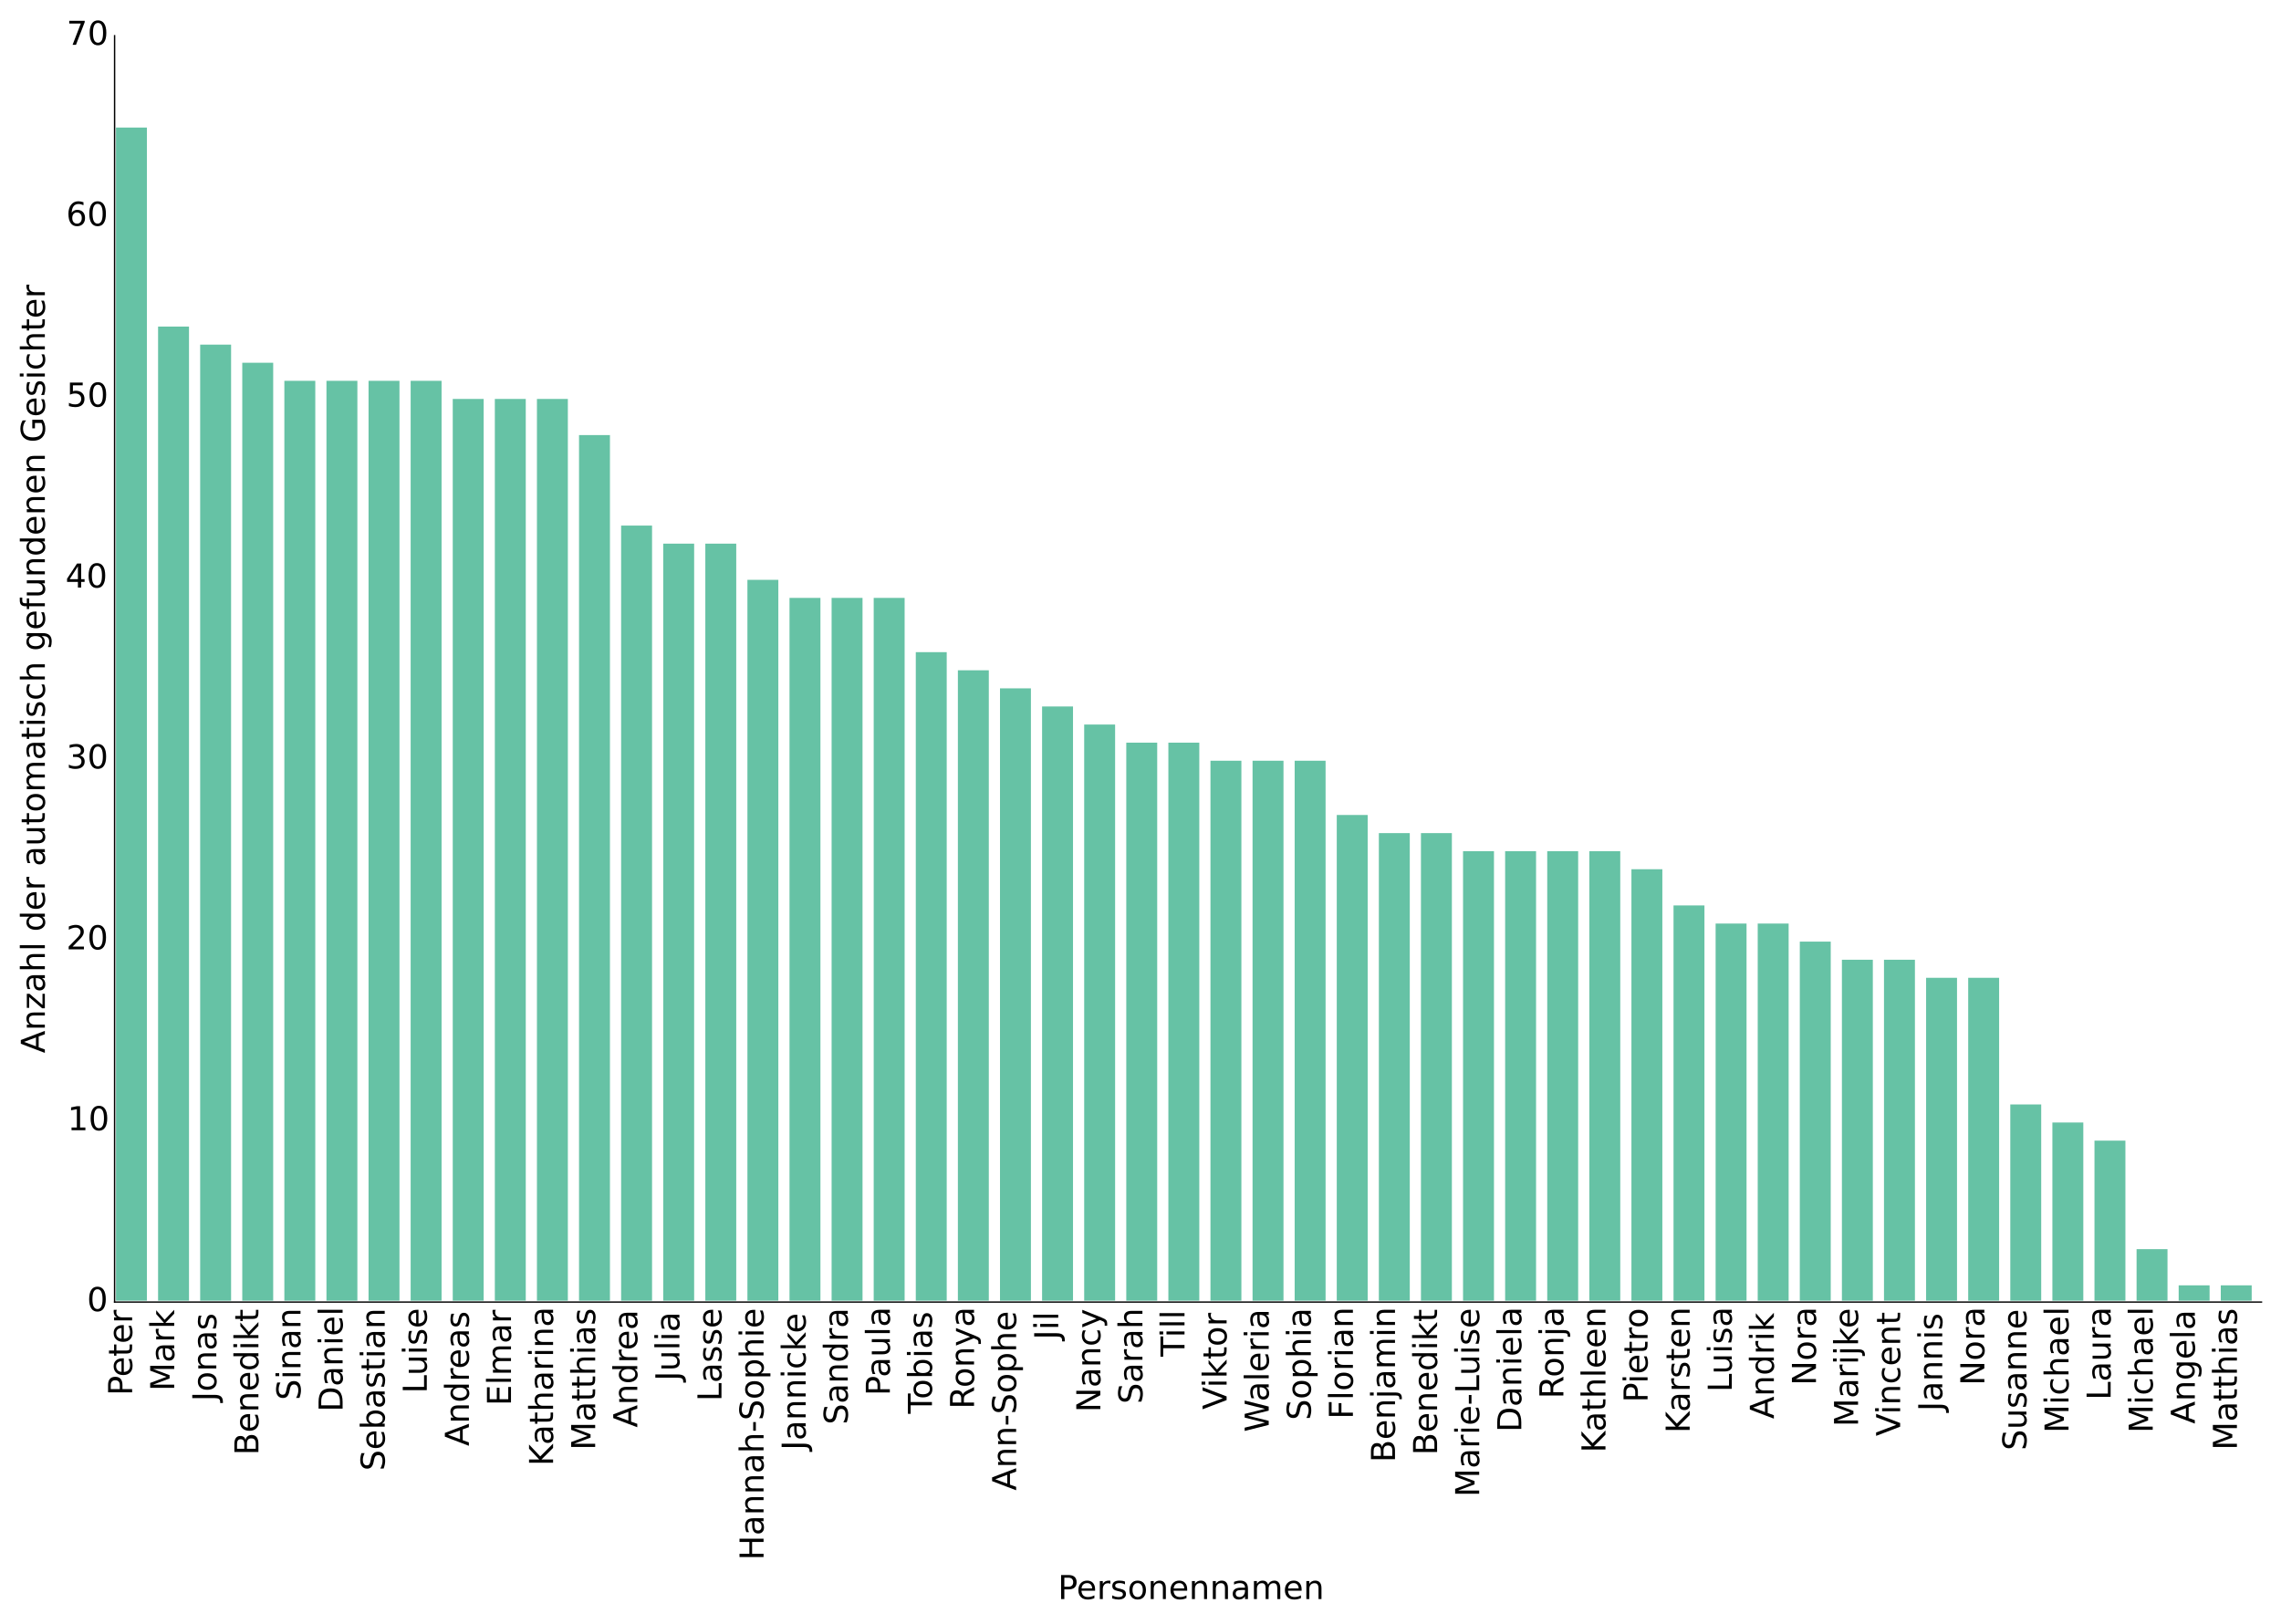 <?xml version="1.0" encoding="utf-8" standalone="no"?>
<!DOCTYPE svg PUBLIC "-//W3C//DTD SVG 1.1//EN"
  "http://www.w3.org/Graphics/SVG/1.1/DTD/svg11.dtd">
<!-- Created with matplotlib (http://matplotlib.org/) -->
<svg height="591pt" version="1.1" viewBox="0 0 830 591" width="830pt" xmlns="http://www.w3.org/2000/svg" xmlns:xlink="http://www.w3.org/1999/xlink">
 <defs>
  <style type="text/css">
*{stroke-linecap:butt;stroke-linejoin:round;}
  </style>
 </defs>
 <g id="figure_1">
  <g id="patch_1">
   <path d="
M0 591.581
L830.1 591.581
L830.1 0
L0 0
z
" style="fill:#ffffff;"/>
  </g>
  <g id="axes_1">
   <g id="patch_2">
    <path d="
M41.7 473.807
L822.9 473.807
L822.9 13.007
L41.7 13.007
z
" style="fill:#ffffff;"/>
   </g>
   <g id="patch_3">
    <path clip-path="url(#p66fd01e319)" d="
M41.7 473.807
L53.954 473.807
L53.954 45.921
L41.7 45.921
z
" style="fill:#66c2a5;stroke:#ffffff;stroke-linejoin:miter;"/>
   </g>
   <g id="patch_4">
    <path clip-path="url(#p66fd01e319)" d="
M57.018 473.807
L69.272 473.807
L69.272 118.333
L57.018 118.333
z
" style="fill:#66c2a5;stroke:#ffffff;stroke-linejoin:miter;"/>
   </g>
   <g id="patch_5">
    <path clip-path="url(#p66fd01e319)" d="
M72.335 473.807
L84.589 473.807
L84.589 124.915
L72.335 124.915
z
" style="fill:#66c2a5;stroke:#ffffff;stroke-linejoin:miter;"/>
   </g>
   <g id="patch_6">
    <path clip-path="url(#p66fd01e319)" d="
M87.653 473.807
L99.907 473.807
L99.907 131.498
L87.653 131.498
z
" style="fill:#66c2a5;stroke:#ffffff;stroke-linejoin:miter;"/>
   </g>
   <g id="patch_7">
    <path clip-path="url(#p66fd01e319)" d="
M102.971 473.807
L115.225 473.807
L115.225 138.081
L102.971 138.081
z
" style="fill:#66c2a5;stroke:#ffffff;stroke-linejoin:miter;"/>
   </g>
   <g id="patch_8">
    <path clip-path="url(#p66fd01e319)" d="
M118.288 473.807
L130.542 473.807
L130.542 138.081
L118.288 138.081
z
" style="fill:#66c2a5;stroke:#ffffff;stroke-linejoin:miter;"/>
   </g>
   <g id="patch_9">
    <path clip-path="url(#p66fd01e319)" d="
M133.606 473.807
L145.86 473.807
L145.86 138.081
L133.606 138.081
z
" style="fill:#66c2a5;stroke:#ffffff;stroke-linejoin:miter;"/>
   </g>
   <g id="patch_10">
    <path clip-path="url(#p66fd01e319)" d="
M148.924 473.807
L161.178 473.807
L161.178 138.081
L148.924 138.081
z
" style="fill:#66c2a5;stroke:#ffffff;stroke-linejoin:miter;"/>
   </g>
   <g id="patch_11">
    <path clip-path="url(#p66fd01e319)" d="
M164.241 473.807
L176.495 473.807
L176.495 144.664
L164.241 144.664
z
" style="fill:#66c2a5;stroke:#ffffff;stroke-linejoin:miter;"/>
   </g>
   <g id="patch_12">
    <path clip-path="url(#p66fd01e319)" d="
M179.559 473.807
L191.813 473.807
L191.813 144.664
L179.559 144.664
z
" style="fill:#66c2a5;stroke:#ffffff;stroke-linejoin:miter;"/>
   </g>
   <g id="patch_13">
    <path clip-path="url(#p66fd01e319)" d="
M194.876 473.807
L207.131 473.807
L207.131 144.664
L194.876 144.664
z
" style="fill:#66c2a5;stroke:#ffffff;stroke-linejoin:miter;"/>
   </g>
   <g id="patch_14">
    <path clip-path="url(#p66fd01e319)" d="
M210.194 473.807
L222.448 473.807
L222.448 157.83
L210.194 157.83
z
" style="fill:#66c2a5;stroke:#ffffff;stroke-linejoin:miter;"/>
   </g>
   <g id="patch_15">
    <path clip-path="url(#p66fd01e319)" d="
M225.512 473.807
L237.766 473.807
L237.766 190.744
L225.512 190.744
z
" style="fill:#66c2a5;stroke:#ffffff;stroke-linejoin:miter;"/>
   </g>
   <g id="patch_16">
    <path clip-path="url(#p66fd01e319)" d="
M240.829 473.807
L253.084 473.807
L253.084 197.327
L240.829 197.327
z
" style="fill:#66c2a5;stroke:#ffffff;stroke-linejoin:miter;"/>
   </g>
   <g id="patch_17">
    <path clip-path="url(#p66fd01e319)" d="
M256.147 473.807
L268.401 473.807
L268.401 197.327
L256.147 197.327
z
" style="fill:#66c2a5;stroke:#ffffff;stroke-linejoin:miter;"/>
   </g>
   <g id="patch_18">
    <path clip-path="url(#p66fd01e319)" d="
M271.465 473.807
L283.719 473.807
L283.719 210.493
L271.465 210.493
z
" style="fill:#66c2a5;stroke:#ffffff;stroke-linejoin:miter;"/>
   </g>
   <g id="patch_19">
    <path clip-path="url(#p66fd01e319)" d="
M286.782 473.807
L299.036 473.807
L299.036 217.075
L286.782 217.075
z
" style="fill:#66c2a5;stroke:#ffffff;stroke-linejoin:miter;"/>
   </g>
   <g id="patch_20">
    <path clip-path="url(#p66fd01e319)" d="
M302.1 473.807
L314.354 473.807
L314.354 217.075
L302.1 217.075
z
" style="fill:#66c2a5;stroke:#ffffff;stroke-linejoin:miter;"/>
   </g>
   <g id="patch_21">
    <path clip-path="url(#p66fd01e319)" d="
M317.418 473.807
L329.672 473.807
L329.672 217.075
L317.418 217.075
z
" style="fill:#66c2a5;stroke:#ffffff;stroke-linejoin:miter;"/>
   </g>
   <g id="patch_22">
    <path clip-path="url(#p66fd01e319)" d="
M332.735 473.807
L344.989 473.807
L344.989 236.824
L332.735 236.824
z
" style="fill:#66c2a5;stroke:#ffffff;stroke-linejoin:miter;"/>
   </g>
   <g id="patch_23">
    <path clip-path="url(#p66fd01e319)" d="
M348.053 473.807
L360.307 473.807
L360.307 243.407
L348.053 243.407
z
" style="fill:#66c2a5;stroke:#ffffff;stroke-linejoin:miter;"/>
   </g>
   <g id="patch_24">
    <path clip-path="url(#p66fd01e319)" d="
M363.371 473.807
L375.625 473.807
L375.625 249.99
L363.371 249.99
z
" style="fill:#66c2a5;stroke:#ffffff;stroke-linejoin:miter;"/>
   </g>
   <g id="patch_25">
    <path clip-path="url(#p66fd01e319)" d="
M378.688 473.807
L390.942 473.807
L390.942 256.573
L378.688 256.573
z
" style="fill:#66c2a5;stroke:#ffffff;stroke-linejoin:miter;"/>
   </g>
   <g id="patch_26">
    <path clip-path="url(#p66fd01e319)" d="
M394.006 473.807
L406.26 473.807
L406.26 263.155
L394.006 263.155
z
" style="fill:#66c2a5;stroke:#ffffff;stroke-linejoin:miter;"/>
   </g>
   <g id="patch_27">
    <path clip-path="url(#p66fd01e319)" d="
M409.324 473.807
L421.578 473.807
L421.578 269.738
L409.324 269.738
z
" style="fill:#66c2a5;stroke:#ffffff;stroke-linejoin:miter;"/>
   </g>
   <g id="patch_28">
    <path clip-path="url(#p66fd01e319)" d="
M424.641 473.807
L436.895 473.807
L436.895 269.738
L424.641 269.738
z
" style="fill:#66c2a5;stroke:#ffffff;stroke-linejoin:miter;"/>
   </g>
   <g id="patch_29">
    <path clip-path="url(#p66fd01e319)" d="
M439.959 473.807
L452.213 473.807
L452.213 276.321
L439.959 276.321
z
" style="fill:#66c2a5;stroke:#ffffff;stroke-linejoin:miter;"/>
   </g>
   <g id="patch_30">
    <path clip-path="url(#p66fd01e319)" d="
M455.276 473.807
L467.531 473.807
L467.531 276.321
L455.276 276.321
z
" style="fill:#66c2a5;stroke:#ffffff;stroke-linejoin:miter;"/>
   </g>
   <g id="patch_31">
    <path clip-path="url(#p66fd01e319)" d="
M470.594 473.807
L482.848 473.807
L482.848 276.321
L470.594 276.321
z
" style="fill:#66c2a5;stroke:#ffffff;stroke-linejoin:miter;"/>
   </g>
   <g id="patch_32">
    <path clip-path="url(#p66fd01e319)" d="
M485.912 473.807
L498.166 473.807
L498.166 296.07
L485.912 296.07
z
" style="fill:#66c2a5;stroke:#ffffff;stroke-linejoin:miter;"/>
   </g>
   <g id="patch_33">
    <path clip-path="url(#p66fd01e319)" d="
M501.229 473.807
L513.484 473.807
L513.484 302.653
L501.229 302.653
z
" style="fill:#66c2a5;stroke:#ffffff;stroke-linejoin:miter;"/>
   </g>
   <g id="patch_34">
    <path clip-path="url(#p66fd01e319)" d="
M516.547 473.807
L528.801 473.807
L528.801 302.653
L516.547 302.653
z
" style="fill:#66c2a5;stroke:#ffffff;stroke-linejoin:miter;"/>
   </g>
   <g id="patch_35">
    <path clip-path="url(#p66fd01e319)" d="
M531.865 473.807
L544.119 473.807
L544.119 309.235
L531.865 309.235
z
" style="fill:#66c2a5;stroke:#ffffff;stroke-linejoin:miter;"/>
   </g>
   <g id="patch_36">
    <path clip-path="url(#p66fd01e319)" d="
M547.182 473.807
L559.436 473.807
L559.436 309.235
L547.182 309.235
z
" style="fill:#66c2a5;stroke:#ffffff;stroke-linejoin:miter;"/>
   </g>
   <g id="patch_37">
    <path clip-path="url(#p66fd01e319)" d="
M562.5 473.807
L574.754 473.807
L574.754 309.235
L562.5 309.235
z
" style="fill:#66c2a5;stroke:#ffffff;stroke-linejoin:miter;"/>
   </g>
   <g id="patch_38">
    <path clip-path="url(#p66fd01e319)" d="
M577.818 473.807
L590.072 473.807
L590.072 309.235
L577.818 309.235
z
" style="fill:#66c2a5;stroke:#ffffff;stroke-linejoin:miter;"/>
   </g>
   <g id="patch_39">
    <path clip-path="url(#p66fd01e319)" d="
M593.135 473.807
L605.389 473.807
L605.389 315.818
L593.135 315.818
z
" style="fill:#66c2a5;stroke:#ffffff;stroke-linejoin:miter;"/>
   </g>
   <g id="patch_40">
    <path clip-path="url(#p66fd01e319)" d="
M608.453 473.807
L620.707 473.807
L620.707 328.984
L608.453 328.984
z
" style="fill:#66c2a5;stroke:#ffffff;stroke-linejoin:miter;"/>
   </g>
   <g id="patch_41">
    <path clip-path="url(#p66fd01e319)" d="
M623.771 473.807
L636.025 473.807
L636.025 335.567
L623.771 335.567
z
" style="fill:#66c2a5;stroke:#ffffff;stroke-linejoin:miter;"/>
   </g>
   <g id="patch_42">
    <path clip-path="url(#p66fd01e319)" d="
M639.088 473.807
L651.342 473.807
L651.342 335.567
L639.088 335.567
z
" style="fill:#66c2a5;stroke:#ffffff;stroke-linejoin:miter;"/>
   </g>
   <g id="patch_43">
    <path clip-path="url(#p66fd01e319)" d="
M654.406 473.807
L666.66 473.807
L666.66 342.15
L654.406 342.15
z
" style="fill:#66c2a5;stroke:#ffffff;stroke-linejoin:miter;"/>
   </g>
   <g id="patch_44">
    <path clip-path="url(#p66fd01e319)" d="
M669.724 473.807
L681.978 473.807
L681.978 348.733
L669.724 348.733
z
" style="fill:#66c2a5;stroke:#ffffff;stroke-linejoin:miter;"/>
   </g>
   <g id="patch_45">
    <path clip-path="url(#p66fd01e319)" d="
M685.041 473.807
L697.295 473.807
L697.295 348.733
L685.041 348.733
z
" style="fill:#66c2a5;stroke:#ffffff;stroke-linejoin:miter;"/>
   </g>
   <g id="patch_46">
    <path clip-path="url(#p66fd01e319)" d="
M700.359 473.807
L712.613 473.807
L712.613 355.315
L700.359 355.315
z
" style="fill:#66c2a5;stroke:#ffffff;stroke-linejoin:miter;"/>
   </g>
   <g id="patch_47">
    <path clip-path="url(#p66fd01e319)" d="
M715.676 473.807
L727.931 473.807
L727.931 355.315
L715.676 355.315
z
" style="fill:#66c2a5;stroke:#ffffff;stroke-linejoin:miter;"/>
   </g>
   <g id="patch_48">
    <path clip-path="url(#p66fd01e319)" d="
M730.994 473.807
L743.248 473.807
L743.248 401.395
L730.994 401.395
z
" style="fill:#66c2a5;stroke:#ffffff;stroke-linejoin:miter;"/>
   </g>
   <g id="patch_49">
    <path clip-path="url(#p66fd01e319)" d="
M746.312 473.807
L758.566 473.807
L758.566 407.978
L746.312 407.978
z
" style="fill:#66c2a5;stroke:#ffffff;stroke-linejoin:miter;"/>
   </g>
   <g id="patch_50">
    <path clip-path="url(#p66fd01e319)" d="
M761.629 473.807
L773.884 473.807
L773.884 414.561
L761.629 414.561
z
" style="fill:#66c2a5;stroke:#ffffff;stroke-linejoin:miter;"/>
   </g>
   <g id="patch_51">
    <path clip-path="url(#p66fd01e319)" d="
M776.947 473.807
L789.201 473.807
L789.201 454.058
L776.947 454.058
z
" style="fill:#66c2a5;stroke:#ffffff;stroke-linejoin:miter;"/>
   </g>
   <g id="patch_52">
    <path clip-path="url(#p66fd01e319)" d="
M792.265 473.807
L804.519 473.807
L804.519 467.224
L792.265 467.224
z
" style="fill:#66c2a5;stroke:#ffffff;stroke-linejoin:miter;"/>
   </g>
   <g id="patch_53">
    <path clip-path="url(#p66fd01e319)" d="
M807.582 473.807
L819.836 473.807
L819.836 467.224
L807.582 467.224
z
" style="fill:#66c2a5;stroke:#ffffff;stroke-linejoin:miter;"/>
   </g>
   <g id="patch_54">
    <path d="
M41.7 473.807
L822.9 473.807" style="fill:none;stroke:#000000;stroke-linecap:square;stroke-linejoin:miter;stroke-width:0.5;"/>
   </g>
   <g id="patch_55">
    <path d="
M41.7 473.807
L41.7 13.007" style="fill:none;stroke:#000000;stroke-linecap:square;stroke-linejoin:miter;stroke-width:0.5;"/>
   </g>
   <g id="matplotlib.axis_1">
    <g id="xtick_1">
     <g id="text_1">
      <!-- Peter -->
      <defs>
       <path d="
M19.672 64.797
L19.672 37.406
L32.078 37.406
Q38.969 37.406 42.719 40.969
Q46.484 44.531 46.484 51.125
Q46.484 57.672 42.719 61.234
Q38.969 64.797 32.078 64.797
z

M9.812 72.906
L32.078 72.906
Q44.344 72.906 50.609 67.359
Q56.891 61.812 56.891 51.125
Q56.891 40.328 50.609 34.812
Q44.344 29.297 32.078 29.297
L19.672 29.297
L19.672 0
L9.812 0
z
" id="BitstreamVeraSans-Roman-50"/>
       <path d="
M56.203 29.594
L56.203 25.203
L14.891 25.203
Q15.484 15.922 20.484 11.062
Q25.484 6.203 34.422 6.203
Q39.594 6.203 44.453 7.469
Q49.312 8.734 54.109 11.281
L54.109 2.781
Q49.266 0.734 44.188 -0.344
Q39.109 -1.422 33.891 -1.422
Q20.797 -1.422 13.156 6.188
Q5.516 13.812 5.516 26.812
Q5.516 40.234 12.766 48.109
Q20.016 56 32.328 56
Q43.359 56 49.781 48.891
Q56.203 41.797 56.203 29.594
M47.219 32.234
Q47.125 39.594 43.094 43.984
Q39.062 48.391 32.422 48.391
Q24.906 48.391 20.391 44.141
Q15.875 39.891 15.188 32.172
z
" id="BitstreamVeraSans-Roman-65"/>
       <path d="
M18.312 70.219
L18.312 54.688
L36.812 54.688
L36.812 47.703
L18.312 47.703
L18.312 18.016
Q18.312 11.328 20.141 9.422
Q21.969 7.516 27.594 7.516
L36.812 7.516
L36.812 0
L27.594 0
Q17.188 0 13.234 3.875
Q9.281 7.766 9.281 18.016
L9.281 47.703
L2.688 47.703
L2.688 54.688
L9.281 54.688
L9.281 70.219
z
" id="BitstreamVeraSans-Roman-74"/>
       <path d="
M41.109 46.297
Q39.594 47.172 37.812 47.578
Q36.031 48 33.891 48
Q26.266 48 22.188 43.047
Q18.109 38.094 18.109 28.812
L18.109 0
L9.078 0
L9.078 54.688
L18.109 54.688
L18.109 46.188
Q20.953 51.172 25.484 53.578
Q30.031 56 36.531 56
Q37.453 56 38.578 55.875
Q39.703 55.766 41.062 55.516
z
" id="BitstreamVeraSans-Roman-72"/>
      </defs>
      <g transform="translate(48.075 507.835)rotate(-90.0)scale(0.12 -0.12)">
       <use xlink:href="#BitstreamVeraSans-Roman-50"/>
       <use x="56.678" xlink:href="#BitstreamVeraSans-Roman-65"/>
       <use x="118.201" xlink:href="#BitstreamVeraSans-Roman-74"/>
       <use x="157.41" xlink:href="#BitstreamVeraSans-Roman-65"/>
       <use x="218.934" xlink:href="#BitstreamVeraSans-Roman-72"/>
      </g>
     </g>
    </g>
    <g id="xtick_2">
     <g id="text_2">
      <!-- Mark -->
      <defs>
       <path d="
M9.812 72.906
L24.516 72.906
L43.109 23.297
L61.812 72.906
L76.516 72.906
L76.516 0
L66.891 0
L66.891 64.016
L48.094 14.016
L38.188 14.016
L19.391 64.016
L19.391 0
L9.812 0
z
" id="BitstreamVeraSans-Roman-4d"/>
       <path d="
M34.281 27.484
Q23.391 27.484 19.188 25
Q14.984 22.516 14.984 16.5
Q14.984 11.719 18.141 8.906
Q21.297 6.109 26.703 6.109
Q34.188 6.109 38.703 11.406
Q43.219 16.703 43.219 25.484
L43.219 27.484
z

M52.203 31.203
L52.203 0
L43.219 0
L43.219 8.297
Q40.141 3.328 35.547 0.953
Q30.953 -1.422 24.312 -1.422
Q15.922 -1.422 10.953 3.297
Q6 8.016 6 15.922
Q6 25.141 12.172 29.828
Q18.359 34.516 30.609 34.516
L43.219 34.516
L43.219 35.406
Q43.219 41.609 39.141 45
Q35.062 48.391 27.688 48.391
Q23 48.391 18.547 47.266
Q14.109 46.141 10.016 43.891
L10.016 52.203
Q14.938 54.109 19.578 55.047
Q24.219 56 28.609 56
Q40.484 56 46.344 49.844
Q52.203 43.703 52.203 31.203" id="BitstreamVeraSans-Roman-61"/>
       <path d="
M9.078 75.984
L18.109 75.984
L18.109 31.109
L44.922 54.688
L56.391 54.688
L27.391 29.109
L57.625 0
L45.906 0
L18.109 26.703
L18.109 0
L9.078 0
z
" id="BitstreamVeraSans-Roman-6b"/>
      </defs>
      <g transform="translate(63.392 506.185)rotate(-90.0)scale(0.12 -0.12)">
       <use xlink:href="#BitstreamVeraSans-Roman-4d"/>
       <use x="86.279" xlink:href="#BitstreamVeraSans-Roman-61"/>
       <use x="147.559" xlink:href="#BitstreamVeraSans-Roman-72"/>
       <use x="188.672" xlink:href="#BitstreamVeraSans-Roman-6b"/>
      </g>
     </g>
    </g>
    <g id="xtick_3">
     <g id="text_3">
      <!-- Jonas -->
      <defs>
       <path d="
M54.891 33.016
L54.891 0
L45.906 0
L45.906 32.719
Q45.906 40.484 42.875 44.328
Q39.844 48.188 33.797 48.188
Q26.516 48.188 22.312 43.547
Q18.109 38.922 18.109 30.906
L18.109 0
L9.078 0
L9.078 54.688
L18.109 54.688
L18.109 46.188
Q21.344 51.125 25.703 53.562
Q30.078 56 35.797 56
Q45.219 56 50.047 50.172
Q54.891 44.344 54.891 33.016" id="BitstreamVeraSans-Roman-6e"/>
       <path d="
M30.609 48.391
Q23.391 48.391 19.188 42.75
Q14.984 37.109 14.984 27.297
Q14.984 17.484 19.156 11.844
Q23.344 6.203 30.609 6.203
Q37.797 6.203 41.984 11.859
Q46.188 17.531 46.188 27.297
Q46.188 37.016 41.984 42.703
Q37.797 48.391 30.609 48.391
M30.609 56
Q42.328 56 49.016 48.375
Q55.719 40.766 55.719 27.297
Q55.719 13.875 49.016 6.219
Q42.328 -1.422 30.609 -1.422
Q18.844 -1.422 12.172 6.219
Q5.516 13.875 5.516 27.297
Q5.516 40.766 12.172 48.375
Q18.844 56 30.609 56" id="BitstreamVeraSans-Roman-6f"/>
       <path d="
M44.281 53.078
L44.281 44.578
Q40.484 46.531 36.375 47.5
Q32.281 48.484 27.875 48.484
Q21.188 48.484 17.844 46.438
Q14.5 44.391 14.5 40.281
Q14.5 37.156 16.891 35.375
Q19.281 33.594 26.516 31.984
L29.594 31.297
Q39.156 29.25 43.188 25.516
Q47.219 21.781 47.219 15.094
Q47.219 7.469 41.188 3.016
Q35.156 -1.422 24.609 -1.422
Q20.219 -1.422 15.453 -0.562
Q10.688 0.297 5.422 2
L5.422 11.281
Q10.406 8.688 15.234 7.391
Q20.062 6.109 24.812 6.109
Q31.156 6.109 34.562 8.281
Q37.984 10.453 37.984 14.406
Q37.984 18.062 35.516 20.016
Q33.062 21.969 24.703 23.781
L21.578 24.516
Q13.234 26.266 9.516 29.906
Q5.812 33.547 5.812 39.891
Q5.812 47.609 11.281 51.797
Q16.75 56 26.812 56
Q31.781 56 36.172 55.266
Q40.578 54.547 44.281 53.078" id="BitstreamVeraSans-Roman-73"/>
       <path d="
M9.812 72.906
L19.672 72.906
L19.672 5.078
Q19.672 -8.109 14.672 -14.062
Q9.672 -20.016 -1.422 -20.016
L-5.172 -20.016
L-5.172 -11.719
L-2.094 -11.719
Q4.438 -11.719 7.125 -8.047
Q9.812 -4.391 9.812 5.078
z
" id="BitstreamVeraSans-Roman-4a"/>
      </defs>
      <g transform="translate(78.71 509.935)rotate(-90.0)scale(0.12 -0.12)">
       <use xlink:href="#BitstreamVeraSans-Roman-4a"/>
       <use x="29.492" xlink:href="#BitstreamVeraSans-Roman-6f"/>
       <use x="90.674" xlink:href="#BitstreamVeraSans-Roman-6e"/>
       <use x="154.053" xlink:href="#BitstreamVeraSans-Roman-61"/>
       <use x="215.332" xlink:href="#BitstreamVeraSans-Roman-73"/>
      </g>
     </g>
    </g>
    <g id="xtick_4">
     <g id="text_4">
      <!-- Benedikt -->
      <defs>
       <path d="
M45.406 46.391
L45.406 75.984
L54.391 75.984
L54.391 0
L45.406 0
L45.406 8.203
Q42.578 3.328 38.25 0.953
Q33.938 -1.422 27.875 -1.422
Q17.969 -1.422 11.734 6.484
Q5.516 14.406 5.516 27.297
Q5.516 40.188 11.734 48.094
Q17.969 56 27.875 56
Q33.938 56 38.25 53.625
Q42.578 51.266 45.406 46.391
M14.797 27.297
Q14.797 17.391 18.875 11.75
Q22.953 6.109 30.078 6.109
Q37.203 6.109 41.297 11.75
Q45.406 17.391 45.406 27.297
Q45.406 37.203 41.297 42.844
Q37.203 48.484 30.078 48.484
Q22.953 48.484 18.875 42.844
Q14.797 37.203 14.797 27.297" id="BitstreamVeraSans-Roman-64"/>
       <path d="
M9.422 54.688
L18.406 54.688
L18.406 0
L9.422 0
z

M9.422 75.984
L18.406 75.984
L18.406 64.594
L9.422 64.594
z
" id="BitstreamVeraSans-Roman-69"/>
       <path d="
M19.672 34.812
L19.672 8.109
L35.5 8.109
Q43.453 8.109 47.281 11.406
Q51.125 14.703 51.125 21.484
Q51.125 28.328 47.281 31.562
Q43.453 34.812 35.5 34.812
z

M19.672 64.797
L19.672 42.828
L34.281 42.828
Q41.5 42.828 45.031 45.531
Q48.578 48.25 48.578 53.812
Q48.578 59.328 45.031 62.062
Q41.5 64.797 34.281 64.797
z

M9.812 72.906
L35.016 72.906
Q46.297 72.906 52.391 68.219
Q58.5 63.531 58.5 54.891
Q58.5 48.188 55.375 44.234
Q52.25 40.281 46.188 39.312
Q53.469 37.75 57.5 32.781
Q61.531 27.828 61.531 20.406
Q61.531 10.641 54.891 5.312
Q48.25 0 35.984 0
L9.812 0
z
" id="BitstreamVeraSans-Roman-42"/>
      </defs>
      <g transform="translate(94.028 529.553)rotate(-90.0)scale(0.12 -0.12)">
       <use xlink:href="#BitstreamVeraSans-Roman-42"/>
       <use x="68.604" xlink:href="#BitstreamVeraSans-Roman-65"/>
       <use x="130.127" xlink:href="#BitstreamVeraSans-Roman-6e"/>
       <use x="193.506" xlink:href="#BitstreamVeraSans-Roman-65"/>
       <use x="255.029" xlink:href="#BitstreamVeraSans-Roman-64"/>
       <use x="318.506" xlink:href="#BitstreamVeraSans-Roman-69"/>
       <use x="346.289" xlink:href="#BitstreamVeraSans-Roman-6b"/>
       <use x="404.199" xlink:href="#BitstreamVeraSans-Roman-74"/>
      </g>
     </g>
    </g>
    <g id="xtick_5">
     <g id="text_5">
      <!-- Sinan -->
      <defs>
       <path d="
M53.516 70.516
L53.516 60.891
Q47.906 63.578 42.922 64.891
Q37.938 66.219 33.297 66.219
Q25.25 66.219 20.875 63.094
Q16.5 59.969 16.5 54.203
Q16.5 49.359 19.406 46.891
Q22.312 44.438 30.422 42.922
L36.375 41.703
Q47.406 39.594 52.656 34.297
Q57.906 29 57.906 20.125
Q57.906 9.516 50.797 4.047
Q43.703 -1.422 29.984 -1.422
Q24.812 -1.422 18.969 -0.25
Q13.141 0.922 6.891 3.219
L6.891 13.375
Q12.891 10.016 18.656 8.297
Q24.422 6.594 29.984 6.594
Q38.422 6.594 43.016 9.906
Q47.609 13.234 47.609 19.391
Q47.609 24.75 44.312 27.781
Q41.016 30.812 33.5 32.328
L27.484 33.5
Q16.453 35.688 11.516 40.375
Q6.594 45.062 6.594 53.422
Q6.594 63.094 13.406 68.656
Q20.219 74.219 32.172 74.219
Q37.312 74.219 42.625 73.281
Q47.953 72.359 53.516 70.516" id="BitstreamVeraSans-Roman-53"/>
      </defs>
      <g transform="translate(109.345 509.513)rotate(-90.0)scale(0.12 -0.12)">
       <use xlink:href="#BitstreamVeraSans-Roman-53"/>
       <use x="63.477" xlink:href="#BitstreamVeraSans-Roman-69"/>
       <use x="91.26" xlink:href="#BitstreamVeraSans-Roman-6e"/>
       <use x="154.639" xlink:href="#BitstreamVeraSans-Roman-61"/>
       <use x="215.918" xlink:href="#BitstreamVeraSans-Roman-6e"/>
      </g>
     </g>
    </g>
    <g id="xtick_6">
     <g id="text_6">
      <!-- Daniel -->
      <defs>
       <path d="
M19.672 64.797
L19.672 8.109
L31.594 8.109
Q46.688 8.109 53.688 14.938
Q60.688 21.781 60.688 36.531
Q60.688 51.172 53.688 57.984
Q46.688 64.797 31.594 64.797
z

M9.812 72.906
L30.078 72.906
Q51.266 72.906 61.172 64.094
Q71.094 55.281 71.094 36.531
Q71.094 17.672 61.125 8.828
Q51.172 0 30.078 0
L9.812 0
z
" id="BitstreamVeraSans-Roman-44"/>
       <path d="
M9.422 75.984
L18.406 75.984
L18.406 0
L9.422 0
z
" id="BitstreamVeraSans-Roman-6c"/>
      </defs>
      <g transform="translate(124.663 513.754)rotate(-90.0)scale(0.12 -0.12)">
       <use xlink:href="#BitstreamVeraSans-Roman-44"/>
       <use x="77.002" xlink:href="#BitstreamVeraSans-Roman-61"/>
       <use x="138.281" xlink:href="#BitstreamVeraSans-Roman-6e"/>
       <use x="201.66" xlink:href="#BitstreamVeraSans-Roman-69"/>
       <use x="229.443" xlink:href="#BitstreamVeraSans-Roman-65"/>
       <use x="290.967" xlink:href="#BitstreamVeraSans-Roman-6c"/>
      </g>
     </g>
    </g>
    <g id="xtick_7">
     <g id="text_7">
      <!-- Sebastian -->
      <defs>
       <path d="
M48.688 27.297
Q48.688 37.203 44.609 42.844
Q40.531 48.484 33.406 48.484
Q26.266 48.484 22.188 42.844
Q18.109 37.203 18.109 27.297
Q18.109 17.391 22.188 11.75
Q26.266 6.109 33.406 6.109
Q40.531 6.109 44.609 11.75
Q48.688 17.391 48.688 27.297
M18.109 46.391
Q20.953 51.266 25.266 53.625
Q29.594 56 35.594 56
Q45.562 56 51.781 48.094
Q58.016 40.188 58.016 27.297
Q58.016 14.406 51.781 6.484
Q45.562 -1.422 35.594 -1.422
Q29.594 -1.422 25.266 0.953
Q20.953 3.328 18.109 8.203
L18.109 0
L9.078 0
L9.078 75.984
L18.109 75.984
z
" id="BitstreamVeraSans-Roman-62"/>
      </defs>
      <g transform="translate(139.981 535.219)rotate(-90.0)scale(0.12 -0.12)">
       <use xlink:href="#BitstreamVeraSans-Roman-53"/>
       <use x="63.477" xlink:href="#BitstreamVeraSans-Roman-65"/>
       <use x="125.0" xlink:href="#BitstreamVeraSans-Roman-62"/>
       <use x="188.477" xlink:href="#BitstreamVeraSans-Roman-61"/>
       <use x="249.756" xlink:href="#BitstreamVeraSans-Roman-73"/>
       <use x="301.855" xlink:href="#BitstreamVeraSans-Roman-74"/>
       <use x="341.064" xlink:href="#BitstreamVeraSans-Roman-69"/>
       <use x="368.848" xlink:href="#BitstreamVeraSans-Roman-61"/>
       <use x="430.127" xlink:href="#BitstreamVeraSans-Roman-6e"/>
      </g>
     </g>
    </g>
    <g id="xtick_8">
     <g id="text_8">
      <!-- Luise -->
      <defs>
       <path d="
M8.5 21.578
L8.5 54.688
L17.484 54.688
L17.484 21.922
Q17.484 14.156 20.5 10.266
Q23.531 6.391 29.594 6.391
Q36.859 6.391 41.078 11.031
Q45.312 15.672 45.312 23.688
L45.312 54.688
L54.297 54.688
L54.297 0
L45.312 0
L45.312 8.406
Q42.047 3.422 37.719 1
Q33.406 -1.422 27.688 -1.422
Q18.266 -1.422 13.375 4.438
Q8.5 10.297 8.5 21.578" id="BitstreamVeraSans-Roman-75"/>
       <path d="
M9.812 72.906
L19.672 72.906
L19.672 8.297
L55.172 8.297
L55.172 0
L9.812 0
z
" id="BitstreamVeraSans-Roman-4c"/>
      </defs>
      <g transform="translate(155.298 507.04)rotate(-90.0)scale(0.12 -0.12)">
       <use xlink:href="#BitstreamVeraSans-Roman-4c"/>
       <use x="53.963" xlink:href="#BitstreamVeraSans-Roman-75"/>
       <use x="117.342" xlink:href="#BitstreamVeraSans-Roman-69"/>
       <use x="145.125" xlink:href="#BitstreamVeraSans-Roman-73"/>
       <use x="197.225" xlink:href="#BitstreamVeraSans-Roman-65"/>
      </g>
     </g>
    </g>
    <g id="xtick_9">
     <g id="text_9">
      <!-- Andreas -->
      <defs>
       <path d="
M34.188 63.188
L20.797 26.906
L47.609 26.906
z

M28.609 72.906
L39.797 72.906
L67.578 0
L57.328 0
L50.688 18.703
L17.828 18.703
L11.188 0
L0.781 0
z
" id="BitstreamVeraSans-Roman-41"/>
      </defs>
      <g transform="translate(170.616 526.212)rotate(-90.0)scale(0.12 -0.12)">
       <use xlink:href="#BitstreamVeraSans-Roman-41"/>
       <use x="68.408" xlink:href="#BitstreamVeraSans-Roman-6e"/>
       <use x="131.787" xlink:href="#BitstreamVeraSans-Roman-64"/>
       <use x="195.264" xlink:href="#BitstreamVeraSans-Roman-72"/>
       <use x="234.127" xlink:href="#BitstreamVeraSans-Roman-65"/>
       <use x="295.65" xlink:href="#BitstreamVeraSans-Roman-61"/>
       <use x="356.93" xlink:href="#BitstreamVeraSans-Roman-73"/>
      </g>
     </g>
    </g>
    <g id="xtick_10">
     <g id="text_10">
      <!-- Elmar -->
      <defs>
       <path d="
M52 44.188
Q55.375 50.25 60.062 53.125
Q64.75 56 71.094 56
Q79.641 56 84.281 50.016
Q88.922 44.047 88.922 33.016
L88.922 0
L79.891 0
L79.891 32.719
Q79.891 40.578 77.094 44.375
Q74.312 48.188 68.609 48.188
Q61.625 48.188 57.562 43.547
Q53.516 38.922 53.516 30.906
L53.516 0
L44.484 0
L44.484 32.719
Q44.484 40.625 41.703 44.406
Q38.922 48.188 33.109 48.188
Q26.219 48.188 22.156 43.531
Q18.109 38.875 18.109 30.906
L18.109 0
L9.078 0
L9.078 54.688
L18.109 54.688
L18.109 46.188
Q21.188 51.219 25.484 53.609
Q29.781 56 35.688 56
Q41.656 56 45.828 52.969
Q50 49.953 52 44.188" id="BitstreamVeraSans-Roman-6d"/>
       <path d="
M9.812 72.906
L55.906 72.906
L55.906 64.594
L19.672 64.594
L19.672 43.016
L54.391 43.016
L54.391 34.719
L19.672 34.719
L19.672 8.297
L56.781 8.297
L56.781 0
L9.812 0
z
" id="BitstreamVeraSans-Roman-45"/>
      </defs>
      <g transform="translate(185.934 511.521)rotate(-90.0)scale(0.12 -0.12)">
       <use xlink:href="#BitstreamVeraSans-Roman-45"/>
       <use x="63.184" xlink:href="#BitstreamVeraSans-Roman-6c"/>
       <use x="90.967" xlink:href="#BitstreamVeraSans-Roman-6d"/>
       <use x="188.379" xlink:href="#BitstreamVeraSans-Roman-61"/>
       <use x="249.658" xlink:href="#BitstreamVeraSans-Roman-72"/>
      </g>
     </g>
    </g>
    <g id="xtick_11">
     <g id="text_11">
      <!-- Katharina -->
      <defs>
       <path d="
M9.812 72.906
L19.672 72.906
L19.672 42.094
L52.391 72.906
L65.094 72.906
L28.906 38.922
L67.672 0
L54.688 0
L19.672 35.109
L19.672 0
L9.812 0
z
" id="BitstreamVeraSans-Roman-4b"/>
       <path d="
M54.891 33.016
L54.891 0
L45.906 0
L45.906 32.719
Q45.906 40.484 42.875 44.328
Q39.844 48.188 33.797 48.188
Q26.516 48.188 22.312 43.547
Q18.109 38.922 18.109 30.906
L18.109 0
L9.078 0
L9.078 75.984
L18.109 75.984
L18.109 46.188
Q21.344 51.125 25.703 53.562
Q30.078 56 35.797 56
Q45.219 56 50.047 50.172
Q54.891 44.344 54.891 33.016" id="BitstreamVeraSans-Roman-68"/>
      </defs>
      <g transform="translate(201.251 533.442)rotate(-90.0)scale(0.12 -0.12)">
       <use xlink:href="#BitstreamVeraSans-Roman-4b"/>
       <use x="63.826" xlink:href="#BitstreamVeraSans-Roman-61"/>
       <use x="125.105" xlink:href="#BitstreamVeraSans-Roman-74"/>
       <use x="164.314" xlink:href="#BitstreamVeraSans-Roman-68"/>
       <use x="227.693" xlink:href="#BitstreamVeraSans-Roman-61"/>
       <use x="288.973" xlink:href="#BitstreamVeraSans-Roman-72"/>
       <use x="330.086" xlink:href="#BitstreamVeraSans-Roman-69"/>
       <use x="357.869" xlink:href="#BitstreamVeraSans-Roman-6e"/>
       <use x="421.248" xlink:href="#BitstreamVeraSans-Roman-61"/>
      </g>
     </g>
    </g>
    <g id="xtick_12">
     <g id="text_12">
      <!-- Matthias -->
      <g transform="translate(216.569 527.704)rotate(-90.0)scale(0.12 -0.12)">
       <use xlink:href="#BitstreamVeraSans-Roman-4d"/>
       <use x="86.279" xlink:href="#BitstreamVeraSans-Roman-61"/>
       <use x="147.559" xlink:href="#BitstreamVeraSans-Roman-74"/>
       <use x="186.768" xlink:href="#BitstreamVeraSans-Roman-74"/>
       <use x="225.977" xlink:href="#BitstreamVeraSans-Roman-68"/>
       <use x="289.355" xlink:href="#BitstreamVeraSans-Roman-69"/>
       <use x="317.139" xlink:href="#BitstreamVeraSans-Roman-61"/>
       <use x="378.418" xlink:href="#BitstreamVeraSans-Roman-73"/>
      </g>
     </g>
    </g>
    <g id="xtick_13">
     <g id="text_13">
      <!-- Andrea -->
      <g transform="translate(231.887 519.456)rotate(-90.0)scale(0.12 -0.12)">
       <use xlink:href="#BitstreamVeraSans-Roman-41"/>
       <use x="68.408" xlink:href="#BitstreamVeraSans-Roman-6e"/>
       <use x="131.787" xlink:href="#BitstreamVeraSans-Roman-64"/>
       <use x="195.264" xlink:href="#BitstreamVeraSans-Roman-72"/>
       <use x="234.127" xlink:href="#BitstreamVeraSans-Roman-65"/>
       <use x="295.65" xlink:href="#BitstreamVeraSans-Roman-61"/>
      </g>
     </g>
    </g>
    <g id="xtick_14">
     <g id="text_14">
      <!-- Julia -->
      <g transform="translate(247.204 502.504)rotate(-90.0)scale(0.12 -0.12)">
       <use xlink:href="#BitstreamVeraSans-Roman-4a"/>
       <use x="29.492" xlink:href="#BitstreamVeraSans-Roman-75"/>
       <use x="92.871" xlink:href="#BitstreamVeraSans-Roman-6c"/>
       <use x="120.654" xlink:href="#BitstreamVeraSans-Roman-69"/>
       <use x="148.438" xlink:href="#BitstreamVeraSans-Roman-61"/>
      </g>
     </g>
    </g>
    <g id="xtick_15">
     <g id="text_15">
      <!-- Lasse -->
      <g transform="translate(262.522 509.916)rotate(-90.0)scale(0.12 -0.12)">
       <use xlink:href="#BitstreamVeraSans-Roman-4c"/>
       <use x="55.713" xlink:href="#BitstreamVeraSans-Roman-61"/>
       <use x="116.992" xlink:href="#BitstreamVeraSans-Roman-73"/>
       <use x="169.092" xlink:href="#BitstreamVeraSans-Roman-73"/>
       <use x="221.191" xlink:href="#BitstreamVeraSans-Roman-65"/>
      </g>
     </g>
    </g>
    <g id="xtick_16">
     <g id="text_16">
      <!-- Hannah-Sophie -->
      <defs>
       <path d="
M4.891 31.391
L31.203 31.391
L31.203 23.391
L4.891 23.391
z
" id="BitstreamVeraSans-Roman-2d"/>
       <path d="
M18.109 8.203
L18.109 -20.797
L9.078 -20.797
L9.078 54.688
L18.109 54.688
L18.109 46.391
Q20.953 51.266 25.266 53.625
Q29.594 56 35.594 56
Q45.562 56 51.781 48.094
Q58.016 40.188 58.016 27.297
Q58.016 14.406 51.781 6.484
Q45.562 -1.422 35.594 -1.422
Q29.594 -1.422 25.266 0.953
Q20.953 3.328 18.109 8.203
M48.688 27.297
Q48.688 37.203 44.609 42.844
Q40.531 48.484 33.406 48.484
Q26.266 48.484 22.188 42.844
Q18.109 37.203 18.109 27.297
Q18.109 17.391 22.188 11.75
Q26.266 6.109 33.406 6.109
Q40.531 6.109 44.609 11.75
Q48.688 17.391 48.688 27.297" id="BitstreamVeraSans-Roman-70"/>
       <path d="
M9.812 72.906
L19.672 72.906
L19.672 43.016
L55.516 43.016
L55.516 72.906
L65.375 72.906
L65.375 0
L55.516 0
L55.516 34.719
L19.672 34.719
L19.672 0
L9.812 0
z
" id="BitstreamVeraSans-Roman-48"/>
      </defs>
      <g transform="translate(277.839 567.768)rotate(-90.0)scale(0.12 -0.12)">
       <use xlink:href="#BitstreamVeraSans-Roman-48"/>
       <use x="75.195" xlink:href="#BitstreamVeraSans-Roman-61"/>
       <use x="136.475" xlink:href="#BitstreamVeraSans-Roman-6e"/>
       <use x="199.854" xlink:href="#BitstreamVeraSans-Roman-6e"/>
       <use x="263.232" xlink:href="#BitstreamVeraSans-Roman-61"/>
       <use x="324.512" xlink:href="#BitstreamVeraSans-Roman-68"/>
       <use x="387.891" xlink:href="#BitstreamVeraSans-Roman-2d"/>
       <use x="423.975" xlink:href="#BitstreamVeraSans-Roman-53"/>
       <use x="487.451" xlink:href="#BitstreamVeraSans-Roman-6f"/>
       <use x="548.633" xlink:href="#BitstreamVeraSans-Roman-70"/>
       <use x="612.109" xlink:href="#BitstreamVeraSans-Roman-68"/>
       <use x="675.488" xlink:href="#BitstreamVeraSans-Roman-69"/>
       <use x="703.271" xlink:href="#BitstreamVeraSans-Roman-65"/>
      </g>
     </g>
    </g>
    <g id="xtick_17">
     <g id="text_17">
      <!-- Jannicke -->
      <defs>
       <path d="
M48.781 52.594
L48.781 44.188
Q44.969 46.297 41.141 47.344
Q37.312 48.391 33.406 48.391
Q24.656 48.391 19.812 42.844
Q14.984 37.312 14.984 27.297
Q14.984 17.281 19.812 11.734
Q24.656 6.203 33.406 6.203
Q37.312 6.203 41.141 7.25
Q44.969 8.297 48.781 10.406
L48.781 2.094
Q45.016 0.344 40.984 -0.531
Q36.969 -1.422 32.422 -1.422
Q20.062 -1.422 12.781 6.344
Q5.516 14.109 5.516 27.297
Q5.516 40.672 12.859 48.328
Q20.219 56 33.016 56
Q37.156 56 41.109 55.141
Q45.062 54.297 48.781 52.594" id="BitstreamVeraSans-Roman-63"/>
      </defs>
      <g transform="translate(293.157 527.721)rotate(-90.0)scale(0.12 -0.12)">
       <use xlink:href="#BitstreamVeraSans-Roman-4a"/>
       <use x="29.492" xlink:href="#BitstreamVeraSans-Roman-61"/>
       <use x="90.771" xlink:href="#BitstreamVeraSans-Roman-6e"/>
       <use x="154.15" xlink:href="#BitstreamVeraSans-Roman-6e"/>
       <use x="217.529" xlink:href="#BitstreamVeraSans-Roman-69"/>
       <use x="245.312" xlink:href="#BitstreamVeraSans-Roman-63"/>
       <use x="300.293" xlink:href="#BitstreamVeraSans-Roman-6b"/>
       <use x="354.578" xlink:href="#BitstreamVeraSans-Roman-65"/>
      </g>
     </g>
    </g>
    <g id="xtick_18">
     <g id="text_18">
      <!-- Sandra -->
      <g transform="translate(308.475 518.408)rotate(-90.0)scale(0.12 -0.12)">
       <use xlink:href="#BitstreamVeraSans-Roman-53"/>
       <use x="63.477" xlink:href="#BitstreamVeraSans-Roman-61"/>
       <use x="124.756" xlink:href="#BitstreamVeraSans-Roman-6e"/>
       <use x="188.135" xlink:href="#BitstreamVeraSans-Roman-64"/>
       <use x="251.611" xlink:href="#BitstreamVeraSans-Roman-72"/>
       <use x="292.725" xlink:href="#BitstreamVeraSans-Roman-61"/>
      </g>
     </g>
    </g>
    <g id="xtick_19">
     <g id="text_19">
      <!-- Paula -->
      <g transform="translate(323.792 507.882)rotate(-90.0)scale(0.12 -0.12)">
       <use xlink:href="#BitstreamVeraSans-Roman-50"/>
       <use x="55.803" xlink:href="#BitstreamVeraSans-Roman-61"/>
       <use x="117.082" xlink:href="#BitstreamVeraSans-Roman-75"/>
       <use x="180.461" xlink:href="#BitstreamVeraSans-Roman-6c"/>
       <use x="208.244" xlink:href="#BitstreamVeraSans-Roman-61"/>
      </g>
     </g>
    </g>
    <g id="xtick_20">
     <g id="text_20">
      <!-- Tobias -->
      <defs>
       <path d="
M-0.297 72.906
L61.375 72.906
L61.375 64.594
L35.5 64.594
L35.5 0
L25.594 0
L25.594 64.594
L-0.297 64.594
z
" id="BitstreamVeraSans-Roman-54"/>
      </defs>
      <g transform="translate(339.11 514.446)rotate(-90.0)scale(0.12 -0.12)">
       <use xlink:href="#BitstreamVeraSans-Roman-54"/>
       <use x="44.084" xlink:href="#BitstreamVeraSans-Roman-6f"/>
       <use x="105.266" xlink:href="#BitstreamVeraSans-Roman-62"/>
       <use x="168.742" xlink:href="#BitstreamVeraSans-Roman-69"/>
       <use x="196.525" xlink:href="#BitstreamVeraSans-Roman-61"/>
       <use x="257.805" xlink:href="#BitstreamVeraSans-Roman-73"/>
      </g>
     </g>
    </g>
    <g id="xtick_21">
     <g id="text_21">
      <!-- Ronya -->
      <defs>
       <path d="
M44.391 34.188
Q47.562 33.109 50.562 29.594
Q53.562 26.078 56.594 19.922
L66.609 0
L56 0
L46.688 18.703
Q43.062 26.031 39.672 28.422
Q36.281 30.812 30.422 30.812
L19.672 30.812
L19.672 0
L9.812 0
L9.812 72.906
L32.078 72.906
Q44.578 72.906 50.734 67.672
Q56.891 62.453 56.891 51.906
Q56.891 45.016 53.688 40.469
Q50.484 35.938 44.391 34.188
M19.672 64.797
L19.672 38.922
L32.078 38.922
Q39.203 38.922 42.844 42.219
Q46.484 45.516 46.484 51.906
Q46.484 58.297 42.844 61.547
Q39.203 64.797 32.078 64.797
z
" id="BitstreamVeraSans-Roman-52"/>
       <path d="
M32.172 -5.078
Q28.375 -14.844 24.75 -17.812
Q21.141 -20.797 15.094 -20.797
L7.906 -20.797
L7.906 -13.281
L13.188 -13.281
Q16.891 -13.281 18.938 -11.516
Q21 -9.766 23.484 -3.219
L25.094 0.875
L2.984 54.688
L12.5 54.688
L29.594 11.922
L46.688 54.688
L56.203 54.688
z
" id="BitstreamVeraSans-Roman-79"/>
      </defs>
      <g transform="translate(354.428 512.742)rotate(-90.0)scale(0.12 -0.12)">
       <use xlink:href="#BitstreamVeraSans-Roman-52"/>
       <use x="64.982" xlink:href="#BitstreamVeraSans-Roman-6f"/>
       <use x="126.164" xlink:href="#BitstreamVeraSans-Roman-6e"/>
       <use x="189.543" xlink:href="#BitstreamVeraSans-Roman-79"/>
       <use x="248.723" xlink:href="#BitstreamVeraSans-Roman-61"/>
      </g>
     </g>
    </g>
    <g id="xtick_22">
     <g id="text_22">
      <!-- Ann-Sophe -->
      <g transform="translate(369.745 542.389)rotate(-90.0)scale(0.12 -0.12)">
       <use xlink:href="#BitstreamVeraSans-Roman-41"/>
       <use x="68.408" xlink:href="#BitstreamVeraSans-Roman-6e"/>
       <use x="131.787" xlink:href="#BitstreamVeraSans-Roman-6e"/>
       <use x="195.166" xlink:href="#BitstreamVeraSans-Roman-2d"/>
       <use x="231.25" xlink:href="#BitstreamVeraSans-Roman-53"/>
       <use x="294.727" xlink:href="#BitstreamVeraSans-Roman-6f"/>
       <use x="355.908" xlink:href="#BitstreamVeraSans-Roman-70"/>
       <use x="419.385" xlink:href="#BitstreamVeraSans-Roman-68"/>
       <use x="482.764" xlink:href="#BitstreamVeraSans-Roman-65"/>
      </g>
     </g>
    </g>
    <g id="xtick_23">
     <g id="text_23">
      <!-- Jil -->
      <g transform="translate(385.063 487.51)rotate(-90.0)scale(0.12 -0.12)">
       <use xlink:href="#BitstreamVeraSans-Roman-4a"/>
       <use x="29.492" xlink:href="#BitstreamVeraSans-Roman-69"/>
       <use x="57.275" xlink:href="#BitstreamVeraSans-Roman-6c"/>
      </g>
     </g>
    </g>
    <g id="xtick_24">
     <g id="text_24">
      <!-- Nancy -->
      <defs>
       <path d="
M9.812 72.906
L23.094 72.906
L55.422 11.922
L55.422 72.906
L64.984 72.906
L64.984 0
L51.703 0
L19.391 60.984
L19.391 0
L9.812 0
z
" id="BitstreamVeraSans-Roman-4e"/>
      </defs>
      <g transform="translate(400.381 513.908)rotate(-90.0)scale(0.12 -0.12)">
       <use xlink:href="#BitstreamVeraSans-Roman-4e"/>
       <use x="74.805" xlink:href="#BitstreamVeraSans-Roman-61"/>
       <use x="136.084" xlink:href="#BitstreamVeraSans-Roman-6e"/>
       <use x="199.463" xlink:href="#BitstreamVeraSans-Roman-63"/>
       <use x="254.443" xlink:href="#BitstreamVeraSans-Roman-79"/>
      </g>
     </g>
    </g>
    <g id="xtick_25">
     <g id="text_25">
      <!-- Sarah -->
      <g transform="translate(415.698 510.861)rotate(-90.0)scale(0.12 -0.12)">
       <use xlink:href="#BitstreamVeraSans-Roman-53"/>
       <use x="63.477" xlink:href="#BitstreamVeraSans-Roman-61"/>
       <use x="124.756" xlink:href="#BitstreamVeraSans-Roman-72"/>
       <use x="165.869" xlink:href="#BitstreamVeraSans-Roman-61"/>
       <use x="227.148" xlink:href="#BitstreamVeraSans-Roman-68"/>
      </g>
     </g>
    </g>
    <g id="xtick_26">
     <g id="text_26">
      <!-- Till -->
      <g transform="translate(431.016 493.673)rotate(-90.0)scale(0.12 -0.12)">
       <use xlink:href="#BitstreamVeraSans-Roman-54"/>
       <use x="57.959" xlink:href="#BitstreamVeraSans-Roman-69"/>
       <use x="85.742" xlink:href="#BitstreamVeraSans-Roman-6c"/>
       <use x="113.525" xlink:href="#BitstreamVeraSans-Roman-6c"/>
      </g>
     </g>
    </g>
    <g id="xtick_27">
     <g id="text_27">
      <!-- Viktor -->
      <defs>
       <path d="
M28.609 0
L0.781 72.906
L11.078 72.906
L34.188 11.531
L57.328 72.906
L67.578 72.906
L39.797 0
z
" id="BitstreamVeraSans-Roman-56"/>
      </defs>
      <g transform="translate(446.334 512.914)rotate(-90.0)scale(0.12 -0.12)">
       <use xlink:href="#BitstreamVeraSans-Roman-56"/>
       <use x="66.158" xlink:href="#BitstreamVeraSans-Roman-69"/>
       <use x="93.941" xlink:href="#BitstreamVeraSans-Roman-6b"/>
       <use x="151.852" xlink:href="#BitstreamVeraSans-Roman-74"/>
       <use x="191.061" xlink:href="#BitstreamVeraSans-Roman-6f"/>
       <use x="252.242" xlink:href="#BitstreamVeraSans-Roman-72"/>
      </g>
     </g>
    </g>
    <g id="xtick_28">
     <g id="text_28">
      <!-- Waleria -->
      <defs>
       <path d="
M3.328 72.906
L13.281 72.906
L28.609 11.281
L43.891 72.906
L54.984 72.906
L70.312 11.281
L85.594 72.906
L95.609 72.906
L77.297 0
L64.891 0
L49.516 63.281
L33.984 0
L21.578 0
z
" id="BitstreamVeraSans-Roman-57"/>
      </defs>
      <g transform="translate(461.651 521.11)rotate(-90.0)scale(0.12 -0.12)">
       <use xlink:href="#BitstreamVeraSans-Roman-57"/>
       <use x="92.502" xlink:href="#BitstreamVeraSans-Roman-61"/>
       <use x="153.781" xlink:href="#BitstreamVeraSans-Roman-6c"/>
       <use x="181.564" xlink:href="#BitstreamVeraSans-Roman-65"/>
       <use x="243.088" xlink:href="#BitstreamVeraSans-Roman-72"/>
       <use x="284.201" xlink:href="#BitstreamVeraSans-Roman-69"/>
       <use x="311.984" xlink:href="#BitstreamVeraSans-Roman-61"/>
      </g>
     </g>
    </g>
    <g id="xtick_29">
     <g id="text_29">
      <!-- Sophia -->
      <g transform="translate(476.969 516.798)rotate(-90.0)scale(0.12 -0.12)">
       <use xlink:href="#BitstreamVeraSans-Roman-53"/>
       <use x="63.477" xlink:href="#BitstreamVeraSans-Roman-6f"/>
       <use x="124.658" xlink:href="#BitstreamVeraSans-Roman-70"/>
       <use x="188.135" xlink:href="#BitstreamVeraSans-Roman-68"/>
       <use x="251.514" xlink:href="#BitstreamVeraSans-Roman-69"/>
       <use x="279.297" xlink:href="#BitstreamVeraSans-Roman-61"/>
      </g>
     </g>
    </g>
    <g id="xtick_30">
     <g id="text_30">
      <!-- Florian -->
      <defs>
       <path d="
M9.812 72.906
L51.703 72.906
L51.703 64.594
L19.672 64.594
L19.672 43.109
L48.578 43.109
L48.578 34.812
L19.672 34.812
L19.672 0
L9.812 0
z
" id="BitstreamVeraSans-Roman-46"/>
      </defs>
      <g transform="translate(492.287 516.415)rotate(-90.0)scale(0.12 -0.12)">
       <use xlink:href="#BitstreamVeraSans-Roman-46"/>
       <use x="57.52" xlink:href="#BitstreamVeraSans-Roman-6c"/>
       <use x="85.303" xlink:href="#BitstreamVeraSans-Roman-6f"/>
       <use x="146.484" xlink:href="#BitstreamVeraSans-Roman-72"/>
       <use x="187.598" xlink:href="#BitstreamVeraSans-Roman-69"/>
       <use x="215.381" xlink:href="#BitstreamVeraSans-Roman-61"/>
       <use x="276.66" xlink:href="#BitstreamVeraSans-Roman-6e"/>
      </g>
     </g>
    </g>
    <g id="xtick_31">
     <g id="text_31">
      <!-- Benjamin -->
      <defs>
       <path d="
M9.422 54.688
L18.406 54.688
L18.406 -0.984
Q18.406 -11.422 14.422 -16.109
Q10.453 -20.797 1.609 -20.797
L-1.812 -20.797
L-1.812 -13.188
L0.594 -13.188
Q5.719 -13.188 7.562 -10.812
Q9.422 -8.453 9.422 -0.984
z

M9.422 75.984
L18.406 75.984
L18.406 64.594
L9.422 64.594
z
" id="BitstreamVeraSans-Roman-6a"/>
      </defs>
      <g transform="translate(507.604 532.148)rotate(-90.0)scale(0.12 -0.12)">
       <use xlink:href="#BitstreamVeraSans-Roman-42"/>
       <use x="68.604" xlink:href="#BitstreamVeraSans-Roman-65"/>
       <use x="130.127" xlink:href="#BitstreamVeraSans-Roman-6e"/>
       <use x="193.506" xlink:href="#BitstreamVeraSans-Roman-6a"/>
       <use x="221.289" xlink:href="#BitstreamVeraSans-Roman-61"/>
       <use x="282.568" xlink:href="#BitstreamVeraSans-Roman-6d"/>
       <use x="379.98" xlink:href="#BitstreamVeraSans-Roman-69"/>
       <use x="407.764" xlink:href="#BitstreamVeraSans-Roman-6e"/>
      </g>
     </g>
    </g>
    <g id="xtick_32">
     <g id="text_32">
      <!-- Benedikt -->
      <g transform="translate(522.922 529.553)rotate(-90.0)scale(0.12 -0.12)">
       <use xlink:href="#BitstreamVeraSans-Roman-42"/>
       <use x="68.604" xlink:href="#BitstreamVeraSans-Roman-65"/>
       <use x="130.127" xlink:href="#BitstreamVeraSans-Roman-6e"/>
       <use x="193.506" xlink:href="#BitstreamVeraSans-Roman-65"/>
       <use x="255.029" xlink:href="#BitstreamVeraSans-Roman-64"/>
       <use x="318.506" xlink:href="#BitstreamVeraSans-Roman-69"/>
       <use x="346.289" xlink:href="#BitstreamVeraSans-Roman-6b"/>
       <use x="404.199" xlink:href="#BitstreamVeraSans-Roman-74"/>
      </g>
     </g>
    </g>
    <g id="xtick_33">
     <g id="text_33">
      <!-- Marie-Luise -->
      <g transform="translate(538.239 544.727)rotate(-90.0)scale(0.12 -0.12)">
       <use xlink:href="#BitstreamVeraSans-Roman-4d"/>
       <use x="86.279" xlink:href="#BitstreamVeraSans-Roman-61"/>
       <use x="147.559" xlink:href="#BitstreamVeraSans-Roman-72"/>
       <use x="188.672" xlink:href="#BitstreamVeraSans-Roman-69"/>
       <use x="216.455" xlink:href="#BitstreamVeraSans-Roman-65"/>
       <use x="277.979" xlink:href="#BitstreamVeraSans-Roman-2d"/>
       <use x="314.062" xlink:href="#BitstreamVeraSans-Roman-4c"/>
       <use x="368.025" xlink:href="#BitstreamVeraSans-Roman-75"/>
       <use x="431.404" xlink:href="#BitstreamVeraSans-Roman-69"/>
       <use x="459.188" xlink:href="#BitstreamVeraSans-Roman-73"/>
       <use x="511.287" xlink:href="#BitstreamVeraSans-Roman-65"/>
      </g>
     </g>
    </g>
    <g id="xtick_34">
     <g id="text_34">
      <!-- Daniela -->
      <g transform="translate(553.557 521.144)rotate(-90.0)scale(0.12 -0.12)">
       <use xlink:href="#BitstreamVeraSans-Roman-44"/>
       <use x="77.002" xlink:href="#BitstreamVeraSans-Roman-61"/>
       <use x="138.281" xlink:href="#BitstreamVeraSans-Roman-6e"/>
       <use x="201.66" xlink:href="#BitstreamVeraSans-Roman-69"/>
       <use x="229.443" xlink:href="#BitstreamVeraSans-Roman-65"/>
       <use x="290.967" xlink:href="#BitstreamVeraSans-Roman-6c"/>
       <use x="318.75" xlink:href="#BitstreamVeraSans-Roman-61"/>
      </g>
     </g>
    </g>
    <g id="xtick_35">
     <g id="text_35">
      <!-- Ronja -->
      <g transform="translate(568.875 508.973)rotate(-90.0)scale(0.12 -0.12)">
       <use xlink:href="#BitstreamVeraSans-Roman-52"/>
       <use x="64.982" xlink:href="#BitstreamVeraSans-Roman-6f"/>
       <use x="126.164" xlink:href="#BitstreamVeraSans-Roman-6e"/>
       <use x="189.543" xlink:href="#BitstreamVeraSans-Roman-6a"/>
       <use x="217.326" xlink:href="#BitstreamVeraSans-Roman-61"/>
      </g>
     </g>
    </g>
    <g id="xtick_36">
     <g id="text_36">
      <!-- Kathleen -->
      <g transform="translate(584.192 528.64)rotate(-90.0)scale(0.12 -0.12)">
       <use xlink:href="#BitstreamVeraSans-Roman-4b"/>
       <use x="63.826" xlink:href="#BitstreamVeraSans-Roman-61"/>
       <use x="125.105" xlink:href="#BitstreamVeraSans-Roman-74"/>
       <use x="164.314" xlink:href="#BitstreamVeraSans-Roman-68"/>
       <use x="227.693" xlink:href="#BitstreamVeraSans-Roman-6c"/>
       <use x="255.477" xlink:href="#BitstreamVeraSans-Roman-65"/>
       <use x="317.0" xlink:href="#BitstreamVeraSans-Roman-65"/>
       <use x="378.523" xlink:href="#BitstreamVeraSans-Roman-6e"/>
      </g>
     </g>
    </g>
    <g id="xtick_37">
     <g id="text_37">
      <!-- Pietro -->
      <g transform="translate(599.51 510.366)rotate(-90.0)scale(0.12 -0.12)">
       <use xlink:href="#BitstreamVeraSans-Roman-50"/>
       <use x="58.053" xlink:href="#BitstreamVeraSans-Roman-69"/>
       <use x="85.836" xlink:href="#BitstreamVeraSans-Roman-65"/>
       <use x="147.359" xlink:href="#BitstreamVeraSans-Roman-74"/>
       <use x="186.568" xlink:href="#BitstreamVeraSans-Roman-72"/>
       <use x="225.432" xlink:href="#BitstreamVeraSans-Roman-6f"/>
      </g>
     </g>
    </g>
    <g id="xtick_38">
     <g id="text_38">
      <!-- Karsten -->
      <g transform="translate(614.828 521.502)rotate(-90.0)scale(0.12 -0.12)">
       <use xlink:href="#BitstreamVeraSans-Roman-4b"/>
       <use x="63.826" xlink:href="#BitstreamVeraSans-Roman-61"/>
       <use x="125.105" xlink:href="#BitstreamVeraSans-Roman-72"/>
       <use x="166.219" xlink:href="#BitstreamVeraSans-Roman-73"/>
       <use x="218.318" xlink:href="#BitstreamVeraSans-Roman-74"/>
       <use x="257.527" xlink:href="#BitstreamVeraSans-Roman-65"/>
       <use x="319.051" xlink:href="#BitstreamVeraSans-Roman-6e"/>
      </g>
     </g>
    </g>
    <g id="xtick_39">
     <g id="text_39">
      <!-- Luisa -->
      <g transform="translate(630.145 506.56)rotate(-90.0)scale(0.12 -0.12)">
       <use xlink:href="#BitstreamVeraSans-Roman-4c"/>
       <use x="53.963" xlink:href="#BitstreamVeraSans-Roman-75"/>
       <use x="117.342" xlink:href="#BitstreamVeraSans-Roman-69"/>
       <use x="145.125" xlink:href="#BitstreamVeraSans-Roman-73"/>
       <use x="197.225" xlink:href="#BitstreamVeraSans-Roman-61"/>
      </g>
     </g>
    </g>
    <g id="xtick_40">
     <g id="text_40">
      <!-- Andrik -->
      <g transform="translate(645.463 516.327)rotate(-90.0)scale(0.12 -0.12)">
       <use xlink:href="#BitstreamVeraSans-Roman-41"/>
       <use x="68.408" xlink:href="#BitstreamVeraSans-Roman-6e"/>
       <use x="131.787" xlink:href="#BitstreamVeraSans-Roman-64"/>
       <use x="195.264" xlink:href="#BitstreamVeraSans-Roman-72"/>
       <use x="236.377" xlink:href="#BitstreamVeraSans-Roman-69"/>
       <use x="264.16" xlink:href="#BitstreamVeraSans-Roman-6b"/>
      </g>
     </g>
    </g>
    <g id="xtick_41">
     <g id="text_41">
      <!-- Nora -->
      <g transform="translate(660.781 504.147)rotate(-90.0)scale(0.12 -0.12)">
       <use xlink:href="#BitstreamVeraSans-Roman-4e"/>
       <use x="74.805" xlink:href="#BitstreamVeraSans-Roman-6f"/>
       <use x="135.986" xlink:href="#BitstreamVeraSans-Roman-72"/>
       <use x="177.1" xlink:href="#BitstreamVeraSans-Roman-61"/>
      </g>
     </g>
    </g>
    <g id="xtick_42">
     <g id="text_42">
      <!-- Marijke -->
      <g transform="translate(676.098 519.196)rotate(-90.0)scale(0.12 -0.12)">
       <use xlink:href="#BitstreamVeraSans-Roman-4d"/>
       <use x="86.279" xlink:href="#BitstreamVeraSans-Roman-61"/>
       <use x="147.559" xlink:href="#BitstreamVeraSans-Roman-72"/>
       <use x="188.672" xlink:href="#BitstreamVeraSans-Roman-69"/>
       <use x="216.455" xlink:href="#BitstreamVeraSans-Roman-6a"/>
       <use x="244.238" xlink:href="#BitstreamVeraSans-Roman-6b"/>
       <use x="298.523" xlink:href="#BitstreamVeraSans-Roman-65"/>
      </g>
     </g>
    </g>
    <g id="xtick_43">
     <g id="text_43">
      <!-- Vincent -->
      <g transform="translate(691.416 522.595)rotate(-90.0)scale(0.12 -0.12)">
       <use xlink:href="#BitstreamVeraSans-Roman-56"/>
       <use x="66.158" xlink:href="#BitstreamVeraSans-Roman-69"/>
       <use x="93.941" xlink:href="#BitstreamVeraSans-Roman-6e"/>
       <use x="157.32" xlink:href="#BitstreamVeraSans-Roman-63"/>
       <use x="212.301" xlink:href="#BitstreamVeraSans-Roman-65"/>
       <use x="273.824" xlink:href="#BitstreamVeraSans-Roman-6e"/>
       <use x="337.203" xlink:href="#BitstreamVeraSans-Roman-74"/>
      </g>
     </g>
    </g>
    <g id="xtick_44">
     <g id="text_44">
      <!-- Jannis -->
      <g transform="translate(706.734 513.531)rotate(-90.0)scale(0.12 -0.12)">
       <use xlink:href="#BitstreamVeraSans-Roman-4a"/>
       <use x="29.492" xlink:href="#BitstreamVeraSans-Roman-61"/>
       <use x="90.771" xlink:href="#BitstreamVeraSans-Roman-6e"/>
       <use x="154.15" xlink:href="#BitstreamVeraSans-Roman-6e"/>
       <use x="217.529" xlink:href="#BitstreamVeraSans-Roman-69"/>
       <use x="245.312" xlink:href="#BitstreamVeraSans-Roman-73"/>
      </g>
     </g>
    </g>
    <g id="xtick_45">
     <g id="text_45">
      <!-- Nora -->
      <g transform="translate(722.051 504.147)rotate(-90.0)scale(0.12 -0.12)">
       <use xlink:href="#BitstreamVeraSans-Roman-4e"/>
       <use x="74.805" xlink:href="#BitstreamVeraSans-Roman-6f"/>
       <use x="135.986" xlink:href="#BitstreamVeraSans-Roman-72"/>
       <use x="177.1" xlink:href="#BitstreamVeraSans-Roman-61"/>
      </g>
     </g>
    </g>
    <g id="xtick_46">
     <g id="text_46">
      <!-- Susanne -->
      <g transform="translate(737.369 527.798)rotate(-90.0)scale(0.12 -0.12)">
       <use xlink:href="#BitstreamVeraSans-Roman-53"/>
       <use x="63.477" xlink:href="#BitstreamVeraSans-Roman-75"/>
       <use x="126.855" xlink:href="#BitstreamVeraSans-Roman-73"/>
       <use x="178.955" xlink:href="#BitstreamVeraSans-Roman-61"/>
       <use x="240.234" xlink:href="#BitstreamVeraSans-Roman-6e"/>
       <use x="303.613" xlink:href="#BitstreamVeraSans-Roman-6e"/>
       <use x="366.992" xlink:href="#BitstreamVeraSans-Roman-65"/>
      </g>
     </g>
    </g>
    <g id="xtick_47">
     <g id="text_47">
      <!-- Michael -->
      <g transform="translate(752.687 521.466)rotate(-90.0)scale(0.12 -0.12)">
       <use xlink:href="#BitstreamVeraSans-Roman-4d"/>
       <use x="86.279" xlink:href="#BitstreamVeraSans-Roman-69"/>
       <use x="114.062" xlink:href="#BitstreamVeraSans-Roman-63"/>
       <use x="169.043" xlink:href="#BitstreamVeraSans-Roman-68"/>
       <use x="232.422" xlink:href="#BitstreamVeraSans-Roman-61"/>
       <use x="293.701" xlink:href="#BitstreamVeraSans-Roman-65"/>
       <use x="355.225" xlink:href="#BitstreamVeraSans-Roman-6c"/>
      </g>
     </g>
    </g>
    <g id="xtick_48">
     <g id="text_48">
      <!-- Laura -->
      <g transform="translate(768.004 509.472)rotate(-90.0)scale(0.12 -0.12)">
       <use xlink:href="#BitstreamVeraSans-Roman-4c"/>
       <use x="55.713" xlink:href="#BitstreamVeraSans-Roman-61"/>
       <use x="116.992" xlink:href="#BitstreamVeraSans-Roman-75"/>
       <use x="180.371" xlink:href="#BitstreamVeraSans-Roman-72"/>
       <use x="221.484" xlink:href="#BitstreamVeraSans-Roman-61"/>
      </g>
     </g>
    </g>
    <g id="xtick_49">
     <g id="text_49">
      <!-- Michael -->
      <g transform="translate(783.322 521.466)rotate(-90.0)scale(0.12 -0.12)">
       <use xlink:href="#BitstreamVeraSans-Roman-4d"/>
       <use x="86.279" xlink:href="#BitstreamVeraSans-Roman-69"/>
       <use x="114.062" xlink:href="#BitstreamVeraSans-Roman-63"/>
       <use x="169.043" xlink:href="#BitstreamVeraSans-Roman-68"/>
       <use x="232.422" xlink:href="#BitstreamVeraSans-Roman-61"/>
       <use x="293.701" xlink:href="#BitstreamVeraSans-Roman-65"/>
       <use x="355.225" xlink:href="#BitstreamVeraSans-Roman-6c"/>
      </g>
     </g>
    </g>
    <g id="xtick_50">
     <g id="text_50">
      <!-- Angela -->
      <defs>
       <path d="
M45.406 27.984
Q45.406 37.75 41.375 43.109
Q37.359 48.484 30.078 48.484
Q22.859 48.484 18.828 43.109
Q14.797 37.75 14.797 27.984
Q14.797 18.266 18.828 12.891
Q22.859 7.516 30.078 7.516
Q37.359 7.516 41.375 12.891
Q45.406 18.266 45.406 27.984
M54.391 6.781
Q54.391 -7.172 48.188 -13.984
Q42 -20.797 29.203 -20.797
Q24.469 -20.797 20.266 -20.094
Q16.062 -19.391 12.109 -17.922
L12.109 -9.188
Q16.062 -11.328 19.922 -12.344
Q23.781 -13.375 27.781 -13.375
Q36.625 -13.375 41.016 -8.766
Q45.406 -4.156 45.406 5.172
L45.406 9.625
Q42.625 4.781 38.281 2.391
Q33.938 0 27.875 0
Q17.828 0 11.672 7.656
Q5.516 15.328 5.516 27.984
Q5.516 40.672 11.672 48.328
Q17.828 56 27.875 56
Q33.938 56 38.281 53.609
Q42.625 51.219 45.406 46.391
L45.406 54.688
L54.391 54.688
z
" id="BitstreamVeraSans-Roman-67"/>
      </defs>
      <g transform="translate(798.639 518.127)rotate(-90.0)scale(0.12 -0.12)">
       <use xlink:href="#BitstreamVeraSans-Roman-41"/>
       <use x="68.408" xlink:href="#BitstreamVeraSans-Roman-6e"/>
       <use x="131.787" xlink:href="#BitstreamVeraSans-Roman-67"/>
       <use x="195.264" xlink:href="#BitstreamVeraSans-Roman-65"/>
       <use x="256.787" xlink:href="#BitstreamVeraSans-Roman-6c"/>
       <use x="284.57" xlink:href="#BitstreamVeraSans-Roman-61"/>
      </g>
     </g>
    </g>
    <g id="xtick_51">
     <g id="text_51">
      <!-- Matthias -->
      <g transform="translate(813.957 527.704)rotate(-90.0)scale(0.12 -0.12)">
       <use xlink:href="#BitstreamVeraSans-Roman-4d"/>
       <use x="86.279" xlink:href="#BitstreamVeraSans-Roman-61"/>
       <use x="147.559" xlink:href="#BitstreamVeraSans-Roman-74"/>
       <use x="186.768" xlink:href="#BitstreamVeraSans-Roman-74"/>
       <use x="225.977" xlink:href="#BitstreamVeraSans-Roman-68"/>
       <use x="289.355" xlink:href="#BitstreamVeraSans-Roman-69"/>
       <use x="317.139" xlink:href="#BitstreamVeraSans-Roman-61"/>
       <use x="378.418" xlink:href="#BitstreamVeraSans-Roman-73"/>
      </g>
     </g>
    </g>
    <g id="text_52">
     <!-- Personennamen -->
     <g transform="translate(384.927 581.886)scale(0.12 -0.12)">
      <use xlink:href="#BitstreamVeraSans-Roman-50"/>
      <use x="56.678" xlink:href="#BitstreamVeraSans-Roman-65"/>
      <use x="118.201" xlink:href="#BitstreamVeraSans-Roman-72"/>
      <use x="159.314" xlink:href="#BitstreamVeraSans-Roman-73"/>
      <use x="211.414" xlink:href="#BitstreamVeraSans-Roman-6f"/>
      <use x="272.596" xlink:href="#BitstreamVeraSans-Roman-6e"/>
      <use x="335.975" xlink:href="#BitstreamVeraSans-Roman-65"/>
      <use x="397.498" xlink:href="#BitstreamVeraSans-Roman-6e"/>
      <use x="460.877" xlink:href="#BitstreamVeraSans-Roman-6e"/>
      <use x="524.256" xlink:href="#BitstreamVeraSans-Roman-61"/>
      <use x="585.535" xlink:href="#BitstreamVeraSans-Roman-6d"/>
      <use x="682.947" xlink:href="#BitstreamVeraSans-Roman-65"/>
      <use x="744.471" xlink:href="#BitstreamVeraSans-Roman-6e"/>
     </g>
    </g>
   </g>
   <g id="matplotlib.axis_2">
    <g id="ytick_1">
     <g id="text_53">
      <!-- 0 -->
      <defs>
       <path d="
M31.781 66.406
Q24.172 66.406 20.328 58.906
Q16.5 51.422 16.5 36.375
Q16.5 21.391 20.328 13.891
Q24.172 6.391 31.781 6.391
Q39.453 6.391 43.281 13.891
Q47.125 21.391 47.125 36.375
Q47.125 51.422 43.281 58.906
Q39.453 66.406 31.781 66.406
M31.781 74.219
Q44.047 74.219 50.516 64.516
Q56.984 54.828 56.984 36.375
Q56.984 17.969 50.516 8.266
Q44.047 -1.422 31.781 -1.422
Q19.531 -1.422 13.062 8.266
Q6.594 17.969 6.594 36.375
Q6.594 54.828 13.062 64.516
Q19.531 74.219 31.781 74.219" id="BitstreamVeraSans-Roman-30"/>
      </defs>
      <g transform="translate(31.653 477.118)scale(0.12 -0.12)">
       <use xlink:href="#BitstreamVeraSans-Roman-30"/>
      </g>
     </g>
    </g>
    <g id="ytick_2">
     <g id="text_54">
      <!-- 10 -->
      <defs>
       <path d="
M12.406 8.297
L28.516 8.297
L28.516 63.922
L10.984 60.406
L10.984 69.391
L28.422 72.906
L38.281 72.906
L38.281 8.297
L54.391 8.297
L54.391 0
L12.406 0
z
" id="BitstreamVeraSans-Roman-31"/>
      </defs>
      <g transform="translate(24.545 411.29)scale(0.12 -0.12)">
       <use xlink:href="#BitstreamVeraSans-Roman-31"/>
       <use x="63.623" xlink:href="#BitstreamVeraSans-Roman-30"/>
      </g>
     </g>
    </g>
    <g id="ytick_3">
     <g id="text_55">
      <!-- 20 -->
      <defs>
       <path d="
M19.188 8.297
L53.609 8.297
L53.609 0
L7.328 0
L7.328 8.297
Q12.938 14.109 22.625 23.891
Q32.328 33.688 34.812 36.531
Q39.547 41.844 41.422 45.531
Q43.312 49.219 43.312 52.781
Q43.312 58.594 39.234 62.25
Q35.156 65.922 28.609 65.922
Q23.969 65.922 18.812 64.312
Q13.672 62.703 7.812 59.422
L7.812 69.391
Q13.766 71.781 18.938 73
Q24.125 74.219 28.422 74.219
Q39.75 74.219 46.484 68.547
Q53.219 62.891 53.219 53.422
Q53.219 48.922 51.531 44.891
Q49.859 40.875 45.406 35.406
Q44.188 33.984 37.641 27.219
Q31.109 20.453 19.188 8.297" id="BitstreamVeraSans-Roman-32"/>
      </defs>
      <g transform="translate(24.106 345.461)scale(0.12 -0.12)">
       <use xlink:href="#BitstreamVeraSans-Roman-32"/>
       <use x="63.623" xlink:href="#BitstreamVeraSans-Roman-30"/>
      </g>
     </g>
    </g>
    <g id="ytick_4">
     <g id="text_56">
      <!-- 30 -->
      <defs>
       <path d="
M40.578 39.312
Q47.656 37.797 51.625 33
Q55.609 28.219 55.609 21.188
Q55.609 10.406 48.188 4.484
Q40.766 -1.422 27.094 -1.422
Q22.516 -1.422 17.656 -0.516
Q12.797 0.391 7.625 2.203
L7.625 11.719
Q11.719 9.328 16.594 8.109
Q21.484 6.891 26.812 6.891
Q36.078 6.891 40.938 10.547
Q45.797 14.203 45.797 21.188
Q45.797 27.641 41.281 31.266
Q36.766 34.906 28.719 34.906
L20.219 34.906
L20.219 43.016
L29.109 43.016
Q36.375 43.016 40.234 45.922
Q44.094 48.828 44.094 54.297
Q44.094 59.906 40.109 62.906
Q36.141 65.922 28.719 65.922
Q24.656 65.922 20.016 65.031
Q15.375 64.156 9.812 62.312
L9.812 71.094
Q15.438 72.656 20.344 73.438
Q25.25 74.219 29.594 74.219
Q40.828 74.219 47.359 69.109
Q53.906 64.016 53.906 55.328
Q53.906 49.266 50.438 45.094
Q46.969 40.922 40.578 39.312" id="BitstreamVeraSans-Roman-33"/>
      </defs>
      <g transform="translate(24.142 279.632)scale(0.12 -0.12)">
       <use xlink:href="#BitstreamVeraSans-Roman-33"/>
       <use x="63.623" xlink:href="#BitstreamVeraSans-Roman-30"/>
      </g>
     </g>
    </g>
    <g id="ytick_5">
     <g id="text_57">
      <!-- 40 -->
      <defs>
       <path d="
M37.797 64.312
L12.891 25.391
L37.797 25.391
z

M35.203 72.906
L47.609 72.906
L47.609 25.391
L58.016 25.391
L58.016 17.188
L47.609 17.188
L47.609 0
L37.797 0
L37.797 17.188
L4.891 17.188
L4.891 26.703
z
" id="BitstreamVeraSans-Roman-34"/>
      </defs>
      <g transform="translate(23.814 213.804)scale(0.12 -0.12)">
       <use xlink:href="#BitstreamVeraSans-Roman-34"/>
       <use x="63.623" xlink:href="#BitstreamVeraSans-Roman-30"/>
      </g>
     </g>
    </g>
    <g id="ytick_6">
     <g id="text_58">
      <!-- 50 -->
      <defs>
       <path d="
M10.797 72.906
L49.516 72.906
L49.516 64.594
L19.828 64.594
L19.828 46.734
Q21.969 47.469 24.109 47.828
Q26.266 48.188 28.422 48.188
Q40.625 48.188 47.75 41.5
Q54.891 34.812 54.891 23.391
Q54.891 11.625 47.562 5.094
Q40.234 -1.422 26.906 -1.422
Q22.312 -1.422 17.547 -0.641
Q12.797 0.141 7.719 1.703
L7.719 11.625
Q12.109 9.234 16.797 8.062
Q21.484 6.891 26.703 6.891
Q35.156 6.891 40.078 11.328
Q45.016 15.766 45.016 23.391
Q45.016 31 40.078 35.438
Q35.156 39.891 26.703 39.891
Q22.75 39.891 18.812 39.016
Q14.891 38.141 10.797 36.281
z
" id="BitstreamVeraSans-Roman-35"/>
      </defs>
      <g transform="translate(24.153 147.975)scale(0.12 -0.12)">
       <use xlink:href="#BitstreamVeraSans-Roman-35"/>
       <use x="63.623" xlink:href="#BitstreamVeraSans-Roman-30"/>
      </g>
     </g>
    </g>
    <g id="ytick_7">
     <g id="text_59">
      <!-- 60 -->
      <defs>
       <path d="
M33.016 40.375
Q26.375 40.375 22.484 35.828
Q18.609 31.297 18.609 23.391
Q18.609 15.531 22.484 10.953
Q26.375 6.391 33.016 6.391
Q39.656 6.391 43.531 10.953
Q47.406 15.531 47.406 23.391
Q47.406 31.297 43.531 35.828
Q39.656 40.375 33.016 40.375
M52.594 71.297
L52.594 62.312
Q48.875 64.062 45.094 64.984
Q41.312 65.922 37.594 65.922
Q27.828 65.922 22.672 59.328
Q17.531 52.734 16.797 39.406
Q19.672 43.656 24.016 45.922
Q28.375 48.188 33.594 48.188
Q44.578 48.188 50.953 41.516
Q57.328 34.859 57.328 23.391
Q57.328 12.156 50.688 5.359
Q44.047 -1.422 33.016 -1.422
Q20.359 -1.422 13.672 8.266
Q6.984 17.969 6.984 36.375
Q6.984 53.656 15.188 63.938
Q23.391 74.219 37.203 74.219
Q40.922 74.219 44.703 73.484
Q48.484 72.75 52.594 71.297" id="BitstreamVeraSans-Roman-36"/>
      </defs>
      <g transform="translate(24.065 82.147)scale(0.12 -0.12)">
       <use xlink:href="#BitstreamVeraSans-Roman-36"/>
       <use x="63.623" xlink:href="#BitstreamVeraSans-Roman-30"/>
      </g>
     </g>
    </g>
    <g id="ytick_8">
     <g id="text_60">
      <!-- 70 -->
      <defs>
       <path d="
M8.203 72.906
L55.078 72.906
L55.078 68.703
L28.609 0
L18.312 0
L43.219 64.594
L8.203 64.594
z
" id="BitstreamVeraSans-Roman-37"/>
      </defs>
      <g transform="translate(24.211 16.318)scale(0.12 -0.12)">
       <use xlink:href="#BitstreamVeraSans-Roman-37"/>
       <use x="63.623" xlink:href="#BitstreamVeraSans-Roman-30"/>
      </g>
     </g>
    </g>
    <g id="text_61">
     <!-- Anzahl der automatisch gefundenen Gesichter -->
     <defs>
      <path d="
M59.516 10.406
L59.516 29.984
L43.406 29.984
L43.406 38.094
L69.281 38.094
L69.281 6.781
Q63.578 2.734 56.688 0.656
Q49.812 -1.422 42 -1.422
Q24.906 -1.422 15.25 8.562
Q5.609 18.562 5.609 36.375
Q5.609 54.25 15.25 64.234
Q24.906 74.219 42 74.219
Q49.125 74.219 55.547 72.453
Q61.969 70.703 67.391 67.281
L67.391 56.781
Q61.922 61.422 55.766 63.766
Q49.609 66.109 42.828 66.109
Q29.438 66.109 22.719 58.641
Q16.016 51.172 16.016 36.375
Q16.016 21.625 22.719 14.156
Q29.438 6.688 42.828 6.688
Q48.047 6.688 52.141 7.594
Q56.25 8.5 59.516 10.406" id="BitstreamVeraSans-Roman-47"/>
      <path id="BitstreamVeraSans-Roman-20"/>
      <path d="
M37.109 75.984
L37.109 68.5
L28.516 68.5
Q23.688 68.5 21.797 66.547
Q19.922 64.594 19.922 59.516
L19.922 54.688
L34.719 54.688
L34.719 47.703
L19.922 47.703
L19.922 0
L10.891 0
L10.891 47.703
L2.297 47.703
L2.297 54.688
L10.891 54.688
L10.891 58.5
Q10.891 67.625 15.141 71.797
Q19.391 75.984 28.609 75.984
z
" id="BitstreamVeraSans-Roman-66"/>
      <path d="
M5.516 54.688
L48.188 54.688
L48.188 46.484
L14.406 7.172
L48.188 7.172
L48.188 0
L4.297 0
L4.297 8.203
L38.094 47.516
L5.516 47.516
z
" id="BitstreamVeraSans-Roman-7a"/>
     </defs>
     <g transform="translate(16.318 383.236)rotate(-90.0)scale(0.12 -0.12)">
      <use xlink:href="#BitstreamVeraSans-Roman-41"/>
      <use x="68.408" xlink:href="#BitstreamVeraSans-Roman-6e"/>
      <use x="131.787" xlink:href="#BitstreamVeraSans-Roman-7a"/>
      <use x="184.277" xlink:href="#BitstreamVeraSans-Roman-61"/>
      <use x="245.557" xlink:href="#BitstreamVeraSans-Roman-68"/>
      <use x="308.936" xlink:href="#BitstreamVeraSans-Roman-6c"/>
      <use x="336.719" xlink:href="#BitstreamVeraSans-Roman-20"/>
      <use x="368.506" xlink:href="#BitstreamVeraSans-Roman-64"/>
      <use x="431.982" xlink:href="#BitstreamVeraSans-Roman-65"/>
      <use x="493.506" xlink:href="#BitstreamVeraSans-Roman-72"/>
      <use x="534.619" xlink:href="#BitstreamVeraSans-Roman-20"/>
      <use x="566.406" xlink:href="#BitstreamVeraSans-Roman-61"/>
      <use x="627.686" xlink:href="#BitstreamVeraSans-Roman-75"/>
      <use x="691.064" xlink:href="#BitstreamVeraSans-Roman-74"/>
      <use x="730.273" xlink:href="#BitstreamVeraSans-Roman-6f"/>
      <use x="791.455" xlink:href="#BitstreamVeraSans-Roman-6d"/>
      <use x="888.867" xlink:href="#BitstreamVeraSans-Roman-61"/>
      <use x="950.146" xlink:href="#BitstreamVeraSans-Roman-74"/>
      <use x="989.355" xlink:href="#BitstreamVeraSans-Roman-69"/>
      <use x="1017.139" xlink:href="#BitstreamVeraSans-Roman-73"/>
      <use x="1069.238" xlink:href="#BitstreamVeraSans-Roman-63"/>
      <use x="1124.219" xlink:href="#BitstreamVeraSans-Roman-68"/>
      <use x="1187.598" xlink:href="#BitstreamVeraSans-Roman-20"/>
      <use x="1219.385" xlink:href="#BitstreamVeraSans-Roman-67"/>
      <use x="1282.861" xlink:href="#BitstreamVeraSans-Roman-65"/>
      <use x="1344.385" xlink:href="#BitstreamVeraSans-Roman-66"/>
      <use x="1379.59" xlink:href="#BitstreamVeraSans-Roman-75"/>
      <use x="1442.969" xlink:href="#BitstreamVeraSans-Roman-6e"/>
      <use x="1506.348" xlink:href="#BitstreamVeraSans-Roman-64"/>
      <use x="1569.824" xlink:href="#BitstreamVeraSans-Roman-65"/>
      <use x="1631.348" xlink:href="#BitstreamVeraSans-Roman-6e"/>
      <use x="1694.727" xlink:href="#BitstreamVeraSans-Roman-65"/>
      <use x="1756.25" xlink:href="#BitstreamVeraSans-Roman-6e"/>
      <use x="1819.629" xlink:href="#BitstreamVeraSans-Roman-20"/>
      <use x="1851.416" xlink:href="#BitstreamVeraSans-Roman-47"/>
      <use x="1928.906" xlink:href="#BitstreamVeraSans-Roman-65"/>
      <use x="1990.43" xlink:href="#BitstreamVeraSans-Roman-73"/>
      <use x="2042.529" xlink:href="#BitstreamVeraSans-Roman-69"/>
      <use x="2070.312" xlink:href="#BitstreamVeraSans-Roman-63"/>
      <use x="2125.293" xlink:href="#BitstreamVeraSans-Roman-68"/>
      <use x="2188.672" xlink:href="#BitstreamVeraSans-Roman-74"/>
      <use x="2227.881" xlink:href="#BitstreamVeraSans-Roman-65"/>
      <use x="2289.404" xlink:href="#BitstreamVeraSans-Roman-72"/>
     </g>
    </g>
   </g>
  </g>
 </g>
 <defs>
  <clipPath id="p66fd01e319">
   <rect height="460.8" width="781.2" x="41.7" y="13.007"/>
  </clipPath>
 </defs>
</svg>
